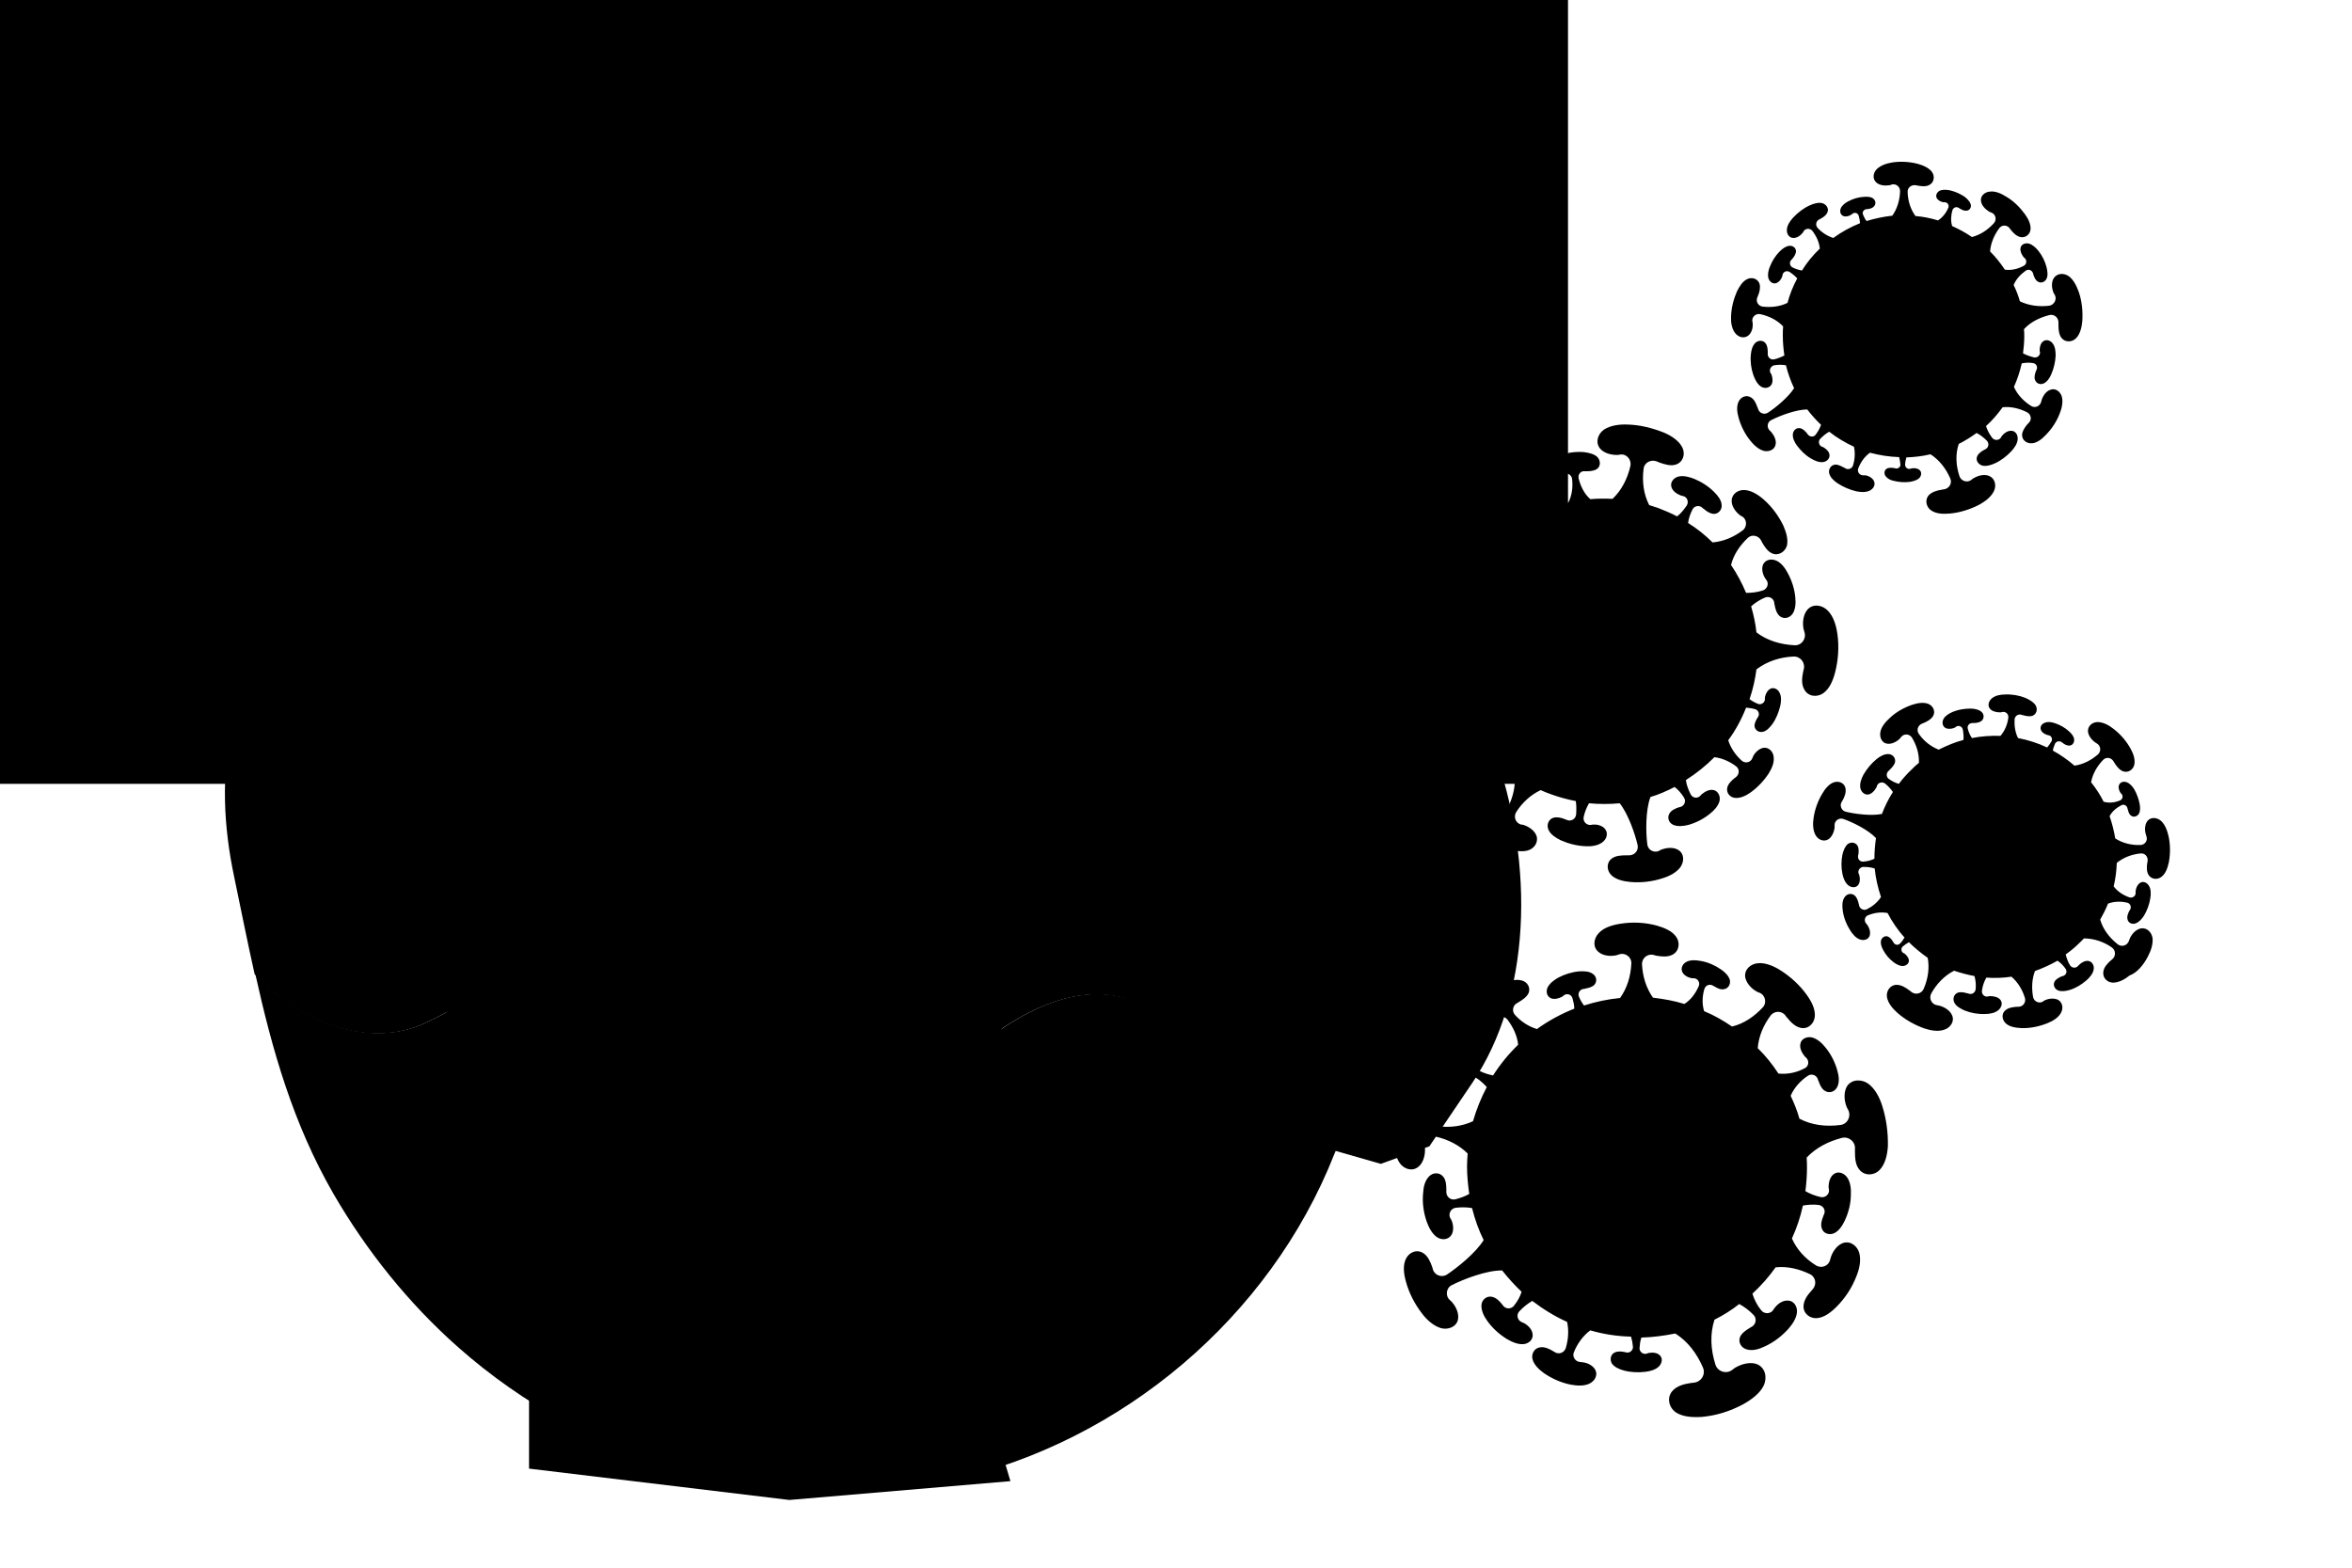 <?xml version="1.0" encoding="utf-8"?>
<!-- Generator: Adobe Illustrator 19.0.0, SVG Export Plug-In . SVG Version: 6.00 Build 0)  -->
<svg version="1.1" id="Layer_1" xmlns="http://www.w3.org/2000/svg" xmlns:xlink="http://www.w3.org/1999/xlink" x="0px" y="0px"
	 viewBox="69 147 750 500" style="enable-background:new 69 147 750 500;" xml:space="preserve">
 
<g id="BACKGROUND">
	<rect x="69" y="147" class="st0" width="500" height="250"/>
</g>
<g id="OBJECT">
	<g>
		<g>
			<g>
				<path class="st1" d="M428.3,465.4c-18.7-5.5-37.8,6.8-52.6,19.5s-30.8,27.4-50.3,27.4c-19.8,0.1-35.9-14.8-50.9-27.6
					c-15-12.8-34.4-25.2-53.2-19.3c-7,2.2-13.1,6.8-20,9.2c-14.3,4.9-30.6-0.2-42.6-9.5c-3-2.3-5.7-4.8-8.3-7.5
					c5.4,24.3,12,47.7,24.9,70.1c10.6,18.3,24,35,39.7,48.9c41.5,36.8,99.2,53.8,153,43.4s102.2-48.5,124.5-100.1
					c0.9-2.1,1.7-4.2,2.6-6.3c-12.8-5.8-24.7-13.7-34.9-23.6C450.3,480.7,441.3,469.3,428.3,465.4z"/>
				<path class="st2" d="M547.4,349.1c4.3-26.2-3.5-57.2-26.4-69.2c-21.5-11.2-49.1-2.4-70.4-14.2c-21.5-11.9-28.3-39.8-42.8-60.1
					c-18.4-25.9-51.9-39.4-82.4-33.2c-30.5,6.1-56.6,31.5-64.4,62.7c-3.5,14.2-3.4,29-5.4,43.5c-1.9,14.5-6.4,29.4-16.8,39.4
					c-17.9,17-46.2,13.5-68,24.6c-31,15.9-33.7,52.8-27.2,83.7c2.2,10.6,4.3,21.1,6.6,31.4c2.6,2.7,5.4,5.2,8.3,7.5
					c12,9.3,28.3,14.4,42.6,9.5c6.9-2.4,13-7,20-9.2c18.8-5.9,38.2,6.5,53.2,19.3s31.1,27.7,50.9,27.6c19.5-0.1,35.5-14.7,50.3-27.4
					s33.9-25,52.6-19.5c13,3.8,22,15.3,31.8,24.7c10.2,9.8,22.1,17.7,34.9,23.6c11.3-29,15.7-60.5,26.1-89.9
					C529.9,398.9,543.1,375.3,547.4,349.1z"/>
			</g>
			<path class="st2" d="M237.3,255.3c-1.1,11.9-6.9,23.3-16,31.1c-10.4,8.9-24,12.8-37.2,16.5c-7.2,2-14.3,4-21.5,6
				c-4,1.1-8.1,2.2-12.2,1.9c-7.2-0.5-13.5-5.4-17.6-11.4c-8.6-12.5-8.4-29.6-2.3-43.5c6.1-13.9,17.6-24.8,30.2-33.2
				c9.8-6.5,20.7-11.8,32.4-13.1c11.3-1.2,25.4,1.8,33.2,10.6C234.5,229.4,238.4,243.4,237.3,255.3z"/>
			<g>
				<g>
					<defs>
						<path id="SVGID_1_" d="M557.8,395.5l-12.9-35c1-3.7,1.8-7.5,2.4-11.3c4.3-26.2-3.5-57.2-26.4-69.2c-9.7-5.1-20.7-6-31.7-6.7
							l-5.9-16.5l-33,8.8c-21.3-12-28.1-39.7-42.5-59.9c-18.4-25.9-51.9-39.4-82.4-33.2c-30.5,6.1-56.6,31.5-64.4,62.7
							c-3.5,14.2-3.4,29-5.4,43.5c-0.5,3.7-1.2,7.5-2.1,11.2L232.7,213l-54.9-35.4l-8.7,55.4l46,97.4c-14.6,4.1-30.7,5.4-44.2,12.3
							c-31,15.9-33.7,52.8-27.2,83.7c7.5,35.6,13.1,69.6,31.5,101.4c10.6,18.3,24,35,39.7,48.9c41.5,36.8,99.2,53.8,153,43.4
							c45.6-8.8,87.3-37.6,112.5-77.5l27.3-14.7C555,502.3,576.4,445.9,557.8,395.5z"/>
					</defs>
					<clipPath id="SVGID_2_">
						<use xlink:href="#SVGID_1_"  style="overflow:visible;"/>
					</clipPath>
					<g class="st3">
						<g>
							<g>
								<g>
									<path class="st4" d="M247.7,545.3l-2.9,4.9c-4.6,7.6-7.1,16.4-7.1,25.3v39.9l83,10l70.5-6l-17.5-59L247.7,545.3z"/>
									<path class="st5" d="M263.5,577.2l25.1,4.7c18.9,3.6,38.3,3.1,57-1.3l16.9-3.9c5.6-1.3,10.3-4.8,13.2-9.6l-2-6.8l-126-15
										l-2.9,4.9c-1.6,2.6-2.9,5.4-4,8.2l0.4,0.8C245.1,568.6,253.5,575.3,263.5,577.2z"/>
								</g>
								<g>
									<path class="st5" d="M322.5,620.9c-3.1-3.4-7-7.1-11.6-10.5c-4.6-3.4-9.8-6.6-15.3-9.2c-5.5-2.6-11.2-4.8-16.7-6.2
										c-5.5-1.5-10.8-2.3-15.4-2.6c8.6,3.4,19.6,7.6,30.2,12.8C304.3,610.3,314.5,616.2,322.5,620.9z"/>
								</g>
								<g>
									<path class="st5" d="M368,589.7c-3.5,0.4-7.5,1.3-11.7,2.9c-4.1,1.5-8.3,3.6-12.2,6.2c-3.9,2.6-7.5,5.6-10.5,8.8
										c-3,3.2-5.4,6.5-7.2,9.6c5.2-4.8,12-10.7,19.5-15.6C353.4,596.6,361.5,592.6,368,589.7z"/>
								</g>
							</g>
							<g>
								<path class="st6" d="M325.5,370.7l44.3,6.5l56.7,20.9l-3.8,49.4l-23.3-5.7l-20.1,59.5c-3.6,10.6-3.1,22.2,1.3,32.5l0,0
									c3.7,8.6,3,18.4-1.9,26.3l-2.3,3.8c-1.9,3.2-5.1,5.4-8.8,6c-21.7,3.9-63.4,8-103.2-2.2c-9.8-2.5-18.2-8.9-23.1-17.8l0,0
									c-4.5-8.1-5.7-17.6-3.5-26.6c4.5-17.9,12.7-48.5,20.6-66.2L224.5,439l24.1-37.6c8-12.5,20.8-21.1,35.5-23.6L325.5,370.7"/>
								<path class="st4" d="M422.8,447.5l3.8-49.4l-56.7-20.9l-44.2-6.5c9.5,34.4,23.9,67.4,42.7,97.7c4.5,7.3,9.4,14.6,15.1,21.1
									l16.1-47.6L422.8,447.5z"/>
								<path class="st4" d="M284.5,481.3c-1.7,2.1-2.7,4.7-2.7,7.5c0,6.6,5.4,12,12,12c6.6,0,12-5.4,12-12
									c0-6.2-4.8-11.3-10.9-11.9l-9-33.6l-38.3,8l10.9,5.8c-7.9,17.6-16.1,48.2-20.6,66.2l0,0l39-54.9L284.5,481.3z"/>
								<g>
									<path class="st4" d="M355.6,409.2c-4,0.7-8.6,0.9-13.2-0.1c-4.6-0.9-9.3-2.8-13.2-5.8c-3.9-3-7-6.9-9-11.2
										c-2.1-4.2-3.2-8.7-3.5-12.7c-0.9,3.9-0.8,8.9,0.9,13.8c1.7,4.9,4.9,9.7,9.4,13.1s10,5.3,15.1,5.6
										C347.2,412.4,352,411.2,355.6,409.2z"/>
								</g>
								<g>
									<path class="st4" d="M388.2,458c-5.7-0.4-12.2-1-19-2s-13.9-2.5-20.8-4.5s-13.7-4.5-20-7.3c-6.3-2.7-12-5.7-17.1-8.4
										c3.9,4.2,9.1,8.4,15.2,12.1s13.1,6.8,20.4,8.9s14.9,3.2,22,3.4C376,460.3,382.7,459.4,388.2,458z"/>
								</g>
								<g>
									<path class="st4" d="M374.5,484c-6.4,3.5-13.9,7.2-22.1,10.7s-17.1,6.6-26.2,9.2c-9.1,2.5-18.4,4.4-27.2,5.7
										c-8.8,1.3-17.2,1.9-24.5,2.3c7.3,0.8,15.7,1,24.8,0.3c9-0.7,18.5-2.4,27.8-4.9c9.3-2.6,18.3-6.1,26.4-10.2
										C361.5,493,368.7,488.5,374.5,484z"/>
								</g>
								<g>
									<path class="st4" d="M349.8,491.7c-7.4,0.3-16.8,0.8-26.2,0.5c-9.4-0.3-18.8-1.3-26.2-2c6.7,3,16.3,5.3,26,5.6
										C333.2,496,342.9,494.3,349.8,491.7z"/>
								</g>
							</g>
						</g>
						<g>
							<g>
								<polygon class="st7" points="258.5,457.2 228.6,441.2 207.2,476.9 								"/>
								<polygon class="st5" points="228.6,441.2 258.5,457.2 234.5,466.4 226.3,445 								"/>
							</g>
							<g>
								<g>
									<path class="st8" d="M264.9,436.9l-1.9-11.7l0,0l-52.9,48.2c-9.5,8.6-9.5,23.5-0.1,32.2l0,0c9.8,9,25.3,7.3,32.8-3.7
										l30.6-44.4l-0.5-0.8C268.8,450.9,266.1,444.1,264.9,436.9z"/>
									<path class="st7" d="M264.6,423.8l-1.6,1.5l0,0l1.9,11.7c1.2,7.2,3.9,14,8.1,20l0.5,0.8l8.3-12L264.6,423.8z"/>
								</g>
								<g>
									<g>
										<path class="st9" d="M285.8,443.3l1.4,2.4c2.7-3.7,8.3-6.5,11-7.2l0,0c-3.3,0.3-5.2,0.5-8.2,1.8
											C288.4,441.1,287,442.1,285.8,443.3z"/>
										<path class="st10" d="M283.8,439.7l2,3.6c1.2-1.3,2.6-2.3,4.2-3c3-1.3,4.9-1.6,8.2-1.8l-2.5-6.9
											C287.8,434,284.5,438.5,283.8,439.7z"/>
										<path class="st10" d="M287.2,445.8l4,7.2c1.2-1.2,2.6-2.2,4.2-2.9c1.8-0.7,4.6-1.5,6.5-1.7l-3.7-9.9
											C295.4,439.2,289.9,442.1,287.2,445.8z"/>
										<path class="st9" d="M291.2,453l1.3,2.4c2.1-3,5.9-5.7,9.3-6.9l0,0c-1.9,0.2-4.7,1-6.5,1.7
											C293.8,450.8,292.4,451.7,291.2,453z"/>
										<path class="st9" d="M283.8,439.7c0.8-1.2,4-5.8,11.8-8c-5.9,0.1-11.5,2.8-15.3,7.4l-0.4,0.5l4,6.7c0.4-1.1,1.1-2,1.9-2.9
											L283.8,439.7z"/>
										<path class="st9" d="M285.8,443.3c-0.8,0.9-1.5,1.8-1.9,2.9l1.7,2.9c0.2-1.2,0.8-2.3,1.5-3.4L285.8,443.3z"/>
										<path class="st9" d="M291.1,458.3l5.1,8.6l2-1.5l-5.6-10.1C291.8,456.3,291.3,457.3,291.1,458.3z"/>
										<path class="st10" d="M301.9,448.5c-3.4,1.2-7.2,3.9-9.3,6.9l5.6,10.1l7.8-5.9L301.9,448.5z"/>
										<path class="st9" d="M291.2,453c-0.7,0.8-1.3,1.7-1.8,2.6l1.6,2.8c0.3-1,0.8-2,1.5-3L291.2,453z"/>
										<path class="st9" d="M287.2,445.8c-0.8,1.1-1.4,2.2-1.5,3.4l3.8,6.5c0.4-1,1-1.8,1.8-2.6L287.2,445.8z"/>
									</g>
									<g>
										<g>
											<path class="st10" d="M307.4,476.9c-7,0-12.6-5.7-12.6-12.6c0-0.1,0-0.1,0-0.2c-1.1,1.9-1.8,4.1-1.8,6.5
												c0,7,5.7,12.6,12.6,12.6c6.9,0,12.5-5.6,12.6-12.5C316,474.4,312,476.9,307.4,476.9z"/>
											<path class="st11" d="M307.4,476.9c4.6,0,8.6-2.5,10.8-6.2c0-0.1,0-0.1,0-0.2c0-7-5.7-12.6-12.6-12.6
												c-4.6,0-8.6,2.5-10.8,6.2c0,0.1,0,0.1,0,0.2C294.8,471.2,300.4,476.9,307.4,476.9z"/>
										</g>
										
											<ellipse transform="matrix(0.164 -0.987 0.987 0.164 -201.18 690.309)" class="st0" cx="306.5" cy="463.8" rx="3.5" ry="6.5"/>
									</g>
									<g>
										<polygon class="st12" points="186.1,194.5 270.1,388.9 280.4,385 216,225.7 										"/>
										<polygon class="st9" points="186.1,194.5 185.8,194.2 182.4,235.3 259.4,393 270.1,388.9 										"/>
										<polygon class="st0" points="185.8,194.2 177.9,236.1 259.4,393 182.4,235.3 										"/>
										<polygon class="st10" points="216,225.7 280.4,385 218.5,224.3 186,194.4 186.1,194.5 										"/>
									</g>
									<g>
										<path class="st9" d="M286.7,358.8l-4.4,6.8c0.1,8-4,16.2-10.5,21.4c-6.4,5.1-15.3,7.5-23.9,6.4c-2.8-0.4-5.6-1.1-8.4-2.1
											l2.2-3.3l-11.9-10l-9,5.2l-4.4,6.8c8.2,8.5,18.8,13.9,29.9,15.3c1.9,0.2,3.8,0.4,5.7,0.4c9.9,0,19.6-3.3,27.2-9.3
											c9.6-7.6,19.6-25.9,19.4-37.7L286.7,358.8z"/>
										<g>
											<path class="st10" d="M256.4,398.9c-1.9,0-3.8-0.1-5.7-0.4c-11.1-1.4-21.8-6.8-29.9-15.3l8.7-8.3
												c6.3,6.5,14.3,10.7,22.8,11.7c8.6,1.1,17.5-1.3,23.9-6.4c6.6-5.2,10.6-13.4,10.5-21.4l12-0.1
												c0.1,11.8-5.5,23.4-15.1,30.9C276,395.6,266.3,398.9,256.4,398.9z"/>
										</g>
									</g>
									<g>
										<path class="st7" d="M291.6,393.7L291.6,393.7c3-1.7,6.7-0.4,8,2.7l4.1,9.9c1.1,2.6-0.1,5.7-2.7,6.9l0,0
											c-2.6,1.2-5.7,0.1-7-2.5l-4.7-9.6C288,398.4,289,395.2,291.6,393.7z"/>
										<g>
											<path class="st8" d="M259.3,399.9l10.5-8.4c3.3-2.7,7.9-3,11.5-0.8l6.2,3.7c1.9,1.2,3.4,2.9,4.2,5l10.9,28.6
												c0.7,2,0.4,4.2-0.9,5.8l-3.5,4.7l-2.5-6.9l0,0c-5.9,0.1-11.5,2.8-15.3,7.4l-0.4,0.5l4,6.7l-7.1-1.6
												c-4.4-0.9-7.9-4-9.5-8.1L257,408.9C255.6,405.7,256.6,402,259.3,399.9z"/>
											<path class="st7" d="M301.3,424.7l-12.5-3.5c-1.8-0.5-3.8,0-5.2,1.4l-6.8,6.7l5-7.6c2.1-3.2,6.3-4.2,9.6-2.4L301.3,424.7
												z"/>
											<path class="st7" d="M298.7,417.7l-12.7-6.2c-2.7-1.3-5.9-0.5-7.6,2l-4.6,6.7l3.2-7.4c1.8-4.1,7-5.6,10.7-2.9
												L298.7,417.7z"/>
											<path class="st7" d="M294.3,406.3l-9.7-6.1c-2.7-1.7-6.2-1.1-8.2,1.3l-4.7,5.7l3.9-7.3c1.7-3.2,5.9-4,8.7-1.7
												L294.3,406.3z"/>
										</g>
									</g>
								</g>
							</g>
						</g>
						<g>
							<g>
								<path class="st5" d="M344,376.8c4.7,3.7,10.6,5.7,16.5,5.6c2.8,0,5.6-0.6,8.2-1.5l3.9-13.9l-39.5-8.6l-0.7,1.2
									C335,366.1,338.5,372.4,344,376.8z"/>
								<path class="st8" d="M360.5,382.4c-5.9,0.1-11.9-1.9-16.5-5.6c-5.5-4.3-9-10.7-11.6-17.3l-6.9,11.1
									c-3.4,5.5-3.9,12.4-1.1,18.3l0,0c4.2,9.1,13.8,14.8,23.7,13.5c9.4-1.2,16.9-7.8,19.3-16.6l1.4-5
									C366.1,381.8,363.3,382.3,360.5,382.4z"/>
							</g>
							<g>
								<path class="st13" d="M319,348.6l-18-37.8c-3.7-7.8,0-17,8-20.2c16.4-6.4,31-21.3,43.3-33.7c1.4-1.4,2.9-2.9,4.7-3.9
									c1.8-0.9,4.1-1.2,5.9-0.2c2,1.2,2.9,3.8,2.6,6.1c-0.3,2.3-1.4,4.5-2.5,6.5c2.4-0.9,5.5-2.4,7.4-4.1c2.5-2.1,5-4.2,8.4-4.7
									c1.4-0.2,2.8,0,4,0.7c3.9,2.1,3.6,7.1,2.4,10.9c-2.4,7.5-7.5,14.2-14.1,18.5l-37.7,10l3,19.3l-9.4,9.8l-0.3,22.8L319,348.6
									L319,348.6z"/>
								<path class="st8" d="M393.5,330.3l-6.3-25.1c-2.2-9.6-8.1-17.3-15.8-22.2c-14.7,0.7-29.3,4.7-42.3,11.6
									c1.7,5.2,3.2,10.8,2.4,16.2c-0.8,5-3.8,9.6-8,12.3l-0.5,19.1l1,4.2c4.4,19.2,23.6,31.2,42.8,26.7l0,0
									C386,368.7,398,349.5,393.5,330.3z"/>
								<g>
									<g>
										<path class="st14" d="M347.5,369.5c-9.7-1-18.8-5.4-25.6-12.3l2.1-2.1c6.4,6.4,14.9,10.4,23.8,11.4L347.5,369.5z"/>
									</g>
									<g>
										<g>
											<path class="st14" d="M336.8,347.9c-6.7-3-13.8-3.5-22.4-3.9l0.1-3c7,0.3,15.7,0.6,23.5,4.1L336.8,347.9z"/>
										</g>
										<g>
											<path class="st0" d="M344.4,362.9c-2-5.5-3.7-11.4-5-16.8c6.2-2,11.2-6.7,14.7-10.1c4-3.8,8.9-8.4,14.3-9.1
												c0.5-0.1,1-0.1,1.5-0.1c2.7,0,5.6,0.8,8.6,1.6l1.2,0.3c2.8,0.7,6.1,1.5,9.4,1.5c0.5,0,0.9,0,1.4,0c1.3-0.1,2.6-0.4,3.9-1
												l-0.8-3.7c-4.1,1.3-8.6,0.4-12.8-0.7c-4.2-1.1-8.5-2.5-12.8-2c-6.6,0.8-11.8,5.6-16.6,10.1c-4.8,4.5-10.1,9.3-16.7,9.9
												c1.4,6.9,3.6,14.5,6,21.3c2.9,8,11,12.6,19.2,11.2C350.9,373.1,346,367.4,344.4,362.9z"/>
											<path class="st15" d="M394.4,329.3c-1.3,0.5-2.6,0.9-3.9,1c-0.5,0-0.9,0-1.4,0c-3.3,0-6.6-0.8-9.4-1.5l-1.2-0.3
												c-3-0.8-5.9-1.6-8.6-1.6c-0.5,0-1,0-1.5,0.1c-5.4,0.6-10.4,5.3-14.3,9.1c-3.5,3.3-8.5,8-14.7,10.1c1.3,5.5,3,11.3,5,16.8
												c1.6,4.5,6.5,10.2,15.4,12.6c0.8-0.1,1.5-0.3,2.3-0.5l12.3-3.8c15.5-4.8,24.7-20.8,21.2-36.6L394.4,329.3z"/>
										</g>
									</g>
								</g>
								<g>
									<path class="st13" d="M343.2,306.7c-4.1,1.5-7,5-8.1,9l20.2-7.6C351.8,305.9,347.4,305.2,343.2,306.7z"/>
								</g>
								<g>
									<path class="st13" d="M379.5,300.3c3.4,0.1,6.4,2.4,8.3,5.9l-16.9-0.5C373,302.3,376.1,300.2,379.5,300.3z"/>
								</g>
								<circle class="st5" cx="351.2" cy="321.4" r="3"/>
								
									<ellipse transform="matrix(-4.627253e-002 -0.999 0.999 -4.627253e-002 83.979 710.765)" class="st5" cx="381.3" cy="315.3" rx="3" ry="2.5"/>
								<g>
									<circle class="st8" cx="315.1" cy="351.4" r="12"/>
									<circle class="st7" cx="315.1" cy="351.4" r="6.9"/>
								</g>
								<path class="st16" d="M303.1,312.2c-3.1-8.5,1.5-17.7,9.9-20.7c5.3-1.9,10.4-4.7,15-8.1c9.1-6.8,16.5-15.5,23.8-24.3
									c1.9-2.3,3.8-4.6,6.2-6.2c0.2-0.2,0.5-0.3,0.8-0.4c-0.6,0.1-1.1,0.4-1.6,0.6c-1.8,0.9-3.3,2.4-4.7,3.9
									c-12.3,12.3-26.9,27.2-43.3,33.7c-8,3.2-11.7,12.4-8,20.2l6.1,12.9l0,0L303.1,312.2z"/>
							</g>
						</g>
						<g>
							<g>
								<path class="st17" d="M390.7,380.3l-9.4-0.8c-3.7-0.3-7,2.1-7.9,5.8l-4.7,20.4l2.8,0.3c6,0.7,11.5-3.4,12.6-9.4l1-5.4
									L390.7,380.3z"/>
								<g>
									<path class="st7" d="M382.3,398.3l-3-6.1c-1.1-2.3-0.6-5.1,1.4-6.7l8.6-7.1c3.3-2.7,7.6-3.8,11.7-2.9l18.5,4l11.1,34.9
										l-18,16.2c-1.7,1.5-3.9,2.4-6.2,2.3l-6.2-0.2c-2.8-0.1-5.2-1.8-6.3-4.3l-1.6-3.9l-1.3-0.3c-2.6-0.5-4.6-2.7-4.9-5.3
										l-0.8-6.4l0,0c-2.3-0.2-4.3-1.6-5.1-3.8l-1.1-2.8c-1-2.6-0.1-5.5,2.2-7L382.3,398.3z"/>
									<path class="st17" d="M382.3,398.3l16.9-13.4l-5.5,2.5c-4.3,2-8,5.2-10.5,9.3L382.3,398.3z"/>
									<path class="st17" d="M385.2,412.6l23.7-5.4l-5.4,2.7c-4.7,2.4-10,3.4-15.2,3L385.2,412.6z"/>
									<path class="st17" d="M392.2,424.5h16.7l-2.8,0.8c-4.5,1.3-9.3,1-13.6-0.7L392.2,424.5z"/>
								</g>
							</g>
							<g>
								<g>
									<path class="st18" d="M411.7,433.1c14.3,39.2,42.8,69.4,73.9,78.3l23.7,6.8l15.5-5.6l-4.1-11.3l2.4-3.5
										c18.1-26.9,20.5-68.4,6.3-107.5l-33.9-93.1L377.8,340L411.7,433.1z"/>
									<path class="st19" d="M461.1,273.3l-20.6,7.5l-15.5,5.6l-36.1,13.2c6.5,17.7,1.5,35.8-11,40.4l117.7-42.8
										C483,301.7,467.6,291.1,461.1,273.3z"/>
								</g>
								<path class="st20" d="M476.6,267.7L404.3,294c6.5,17.7,1.5,35.8-11,40.4l33.9,93.1c14.3,39.2,42.8,69.4,73.9,78.3l23.7,6.8
									l13.8-20.4c18.1-26.9,20.5-68.4,6.3-107.5L511,291.5C498.5,296.1,483.1,285.4,476.6,267.7z"/>
								<g>
									<path class="st19" d="M527.8,390.8L497,306.3c-12.4-0.6-24.7-8.8-32.6-22l-46.5,16.9c2.4,15.2-1.7,29.4-10.8,37.8
										l30.8,84.5c12.9,35.4,39,63.4,66.4,71.3l11.7,3.4l6.8-10.1C538.7,464.4,540.7,426.3,527.8,390.8z"/>
									<g>
										<path class="st18" d="M470.8,281.9l-6.4,2.3c7.9,13.2,20.2,21.4,32.6,22l6.4-2.3C491,303.3,478.8,295.1,470.8,281.9z"/>
										<path class="st18" d="M527.8,390.8c12.9,35.4,10.9,73.6-5,97.3l-6.8,10.1l4.1,1.2l9.1-13.6c15.9-23.7,17.9-61.9,5-97.3
											L503.4,304l-6.4,2.3L527.8,390.8z"/>
									</g>
								</g>
								<g>
									<polygon class="st14" points="502.5,363.8 484.2,370.5 475.2,345.9 453.8,353.7 462.8,378.3 444.4,385 452.2,406.4 
										470.6,399.7 479.5,424.3 500.9,416.5 492,391.9 510.3,385.2 									"/>
									<polygon class="st0" points="508.5,361.6 490.1,368.3 481.2,343.7 459.8,351.5 468.7,376.1 450.4,382.8 458.2,404.2 
										476.5,397.5 485.5,422.1 506.9,414.3 497.9,389.7 516.3,383 									"/>
								</g>
							</g>
						</g>
					</g>
				</g>
			</g>
		</g>
		<g>
			<path class="st21" d="M669.2,499.7c-0.9-2.8-2.3-5.5-4.5-7.1c-2.2-1.5-5.2-1.4-6.7,0.8c-1.1,1.8-1,4.4-0.2,6.5
				c0.1,0.3,0.3,0.7,0.5,1c1.1,2-0.1,4.6-2.4,4.9c-4.6,0.6-9.1,0.1-13.1-2c-0.7-2.5-1.7-5-2.8-7.3c1.1-2.6,3.1-4.8,5.5-6.4
				c1.2-0.8,2.8-0.2,3.2,1.2c0,0.2,0.1,0.3,0.2,0.5c0.4,1.2,1,2.5,2,3.1c1.5,1,3.3,0.2,4-1.3s0.5-3.4,0-5.1c-0.7-2.6-2-5.2-3.7-7.3
				c-1.2-1.5-2.6-2.8-4.3-3.3c-1.6-0.4-3.5,0.3-3.8,2c-0.3,1.3,0.4,2.8,1.3,3.9c0.2,0.2,0.3,0.4,0.5,0.5c1.1,1,0.9,2.8-0.4,3.4
				c-2.6,1.4-5.5,2-8.4,1.7c-1.9-2.9-4.1-5.7-6.6-8.1c0.3-3.8,1.8-7.3,4.1-10.4c1.2-1.6,3.7-1.6,4.8,0.1c0.1,0.2,0.3,0.4,0.5,0.6
				c1.1,1.4,2.5,2.8,4.2,3.2c2.4,0.6,4.4-1.3,4.6-3.6c0.2-2.3-1-4.7-2.5-6.8c-2.2-3.1-5.1-5.8-8.4-7.9c-2.2-1.4-4.8-2.5-7.2-2.3
				s-4.4,2-4.1,4.4c0.3,1.8,1.8,3.6,3.6,4.6c0.3,0.2,0.6,0.3,0.9,0.4c1.9,0.7,2.5,3.2,1.1,4.7c-2.7,2.9-6,5.2-9.8,6.1
				c-2.8-1.9-5.7-3.6-8.9-4.9c-0.7-2.3-0.6-4.8,0.1-7.1c0.4-1.2,1.7-1.7,2.8-1c0.1,0.1,0.3,0.2,0.4,0.2c0.9,0.6,2,1.1,3,0.9
				c1.5-0.2,2.2-1.7,1.9-3c-0.4-1.3-1.5-2.4-2.8-3.3c-1.9-1.3-4.1-2.3-6.4-2.7c-1.6-0.3-3.2-0.4-4.5,0.2s-2.1,2.1-1.4,3.4
				c0.5,1,1.8,1.7,3,1.9c0.2,0,0.4,0,0.6,0c1.2,0,2.1,1.3,1.6,2.5c-1,2.3-2.5,4.4-4.6,5.7c-3.2-1-6.6-1.6-10-2
				c-2.2-3.1-3.3-6.8-3.5-10.6c-0.1-2,1.8-3.6,3.8-3c0.2,0.1,0.5,0.1,0.7,0.2c1.7,0.3,3.7,0.5,5.2-0.3c2.2-1.1,2.5-3.9,1.2-5.7
				c-1.3-1.9-3.8-2.9-6.2-3.6c-3.7-1-7.7-1.2-11.5-0.6c-2.6,0.4-5.3,1.2-6.9,2.9c-1.7,1.7-2.1,4.4-0.3,6c1.4,1.3,3.7,1.6,5.7,1.2
				c0.3-0.1,0.7-0.2,1-0.3c1.9-0.7,4,0.8,3.9,2.9c-0.2,4-1.3,7.8-3.6,11c-4,0.4-7.8,1.2-11.5,2.4c-0.6-0.8-1.2-1.8-1.6-2.8
				c-0.5-1.1,0.3-2.4,1.5-2.5c0.2,0,0.3,0,0.5-0.1c1.1-0.2,2.2-0.5,2.9-1.2c1-1.1,0.7-2.7-0.5-3.5c-1.1-0.8-2.7-0.9-4.3-0.8
				c-2.3,0.2-4.6,0.9-6.7,2c-1.4,0.8-2.7,1.8-3.4,3.1c-0.6,1.3-0.3,2.9,1.1,3.5c1,0.4,2.4,0.1,3.5-0.5c0.2-0.1,0.3-0.2,0.5-0.4
				c1-0.8,2.4-0.4,2.8,0.8c0.3,1.1,0.6,2.2,0.6,3.4c-4.3,1.7-8.3,3.9-11.9,6.5c-2.7-0.8-5.1-2.4-7-4.5c-1.1-1.2-0.7-3.1,0.7-3.8
				c0.2-0.1,0.4-0.2,0.5-0.3c1.2-0.7,2.5-1.6,3.1-2.8c0.8-1.8-0.4-3.7-2.2-4.1c-1.8-0.5-3.8,0.1-5.7,1c-2.8,1.3-5.3,3.2-7.4,5.5
				c-1.4,1.6-2.6,3.4-2.8,5.3c-0.2,1.9,1,3.8,2.9,3.8c1.5,0.1,3.1-0.9,4.1-2.2c0.2-0.2,0.3-0.4,0.5-0.7c0.8-1.4,2.9-1.5,3.9-0.2
				c1.8,2.4,3.1,5.1,3.4,8c-3,2.9-5.7,6.2-8,9.8c-1.4-0.3-2.8-0.7-4.2-1.4c-1.3-0.6-1.5-2.3-0.5-3.3c0.1-0.1,0.2-0.3,0.4-0.4
				c0.8-0.9,1.6-2,1.7-3.2c0.1-1.7-1.4-2.9-3-2.7c-1.6,0.1-3.1,1.2-4.3,2.5c-1.9,1.9-3.4,4.2-4.4,6.7c-0.7,1.7-1.1,3.6-0.7,5.2
				s1.9,2.8,3.5,2.3c1.2-0.4,2.2-1.7,2.7-3c0.1-0.2,0.1-0.5,0.2-0.7c0.3-1.4,1.9-2.1,3.1-1.3c1.3,0.8,2.5,1.9,3.5,3
				c-1.8,3.4-3.3,7.1-4.4,10.9c-3.4,1.6-7.3,2.1-11.1,1.6c-2-0.2-3.2-2.4-2.3-4.2c0.1-0.2,0.2-0.5,0.3-0.7c0.6-1.7,1.2-3.5,0.7-5.2
				c-0.7-2.4-3.4-3.2-5.4-2.2c-2.1,1-3.5,3.2-4.6,5.5c-1.6,3.5-2.5,7.3-2.6,11.2c-0.1,2.6,0.3,5.4,1.6,7.3c1.4,2,4,2.8,5.9,1.3
				c1.5-1.1,2.2-3.4,2.2-5.4c0-0.3,0-0.7-0.1-1c-0.4-2,1.5-3.8,3.5-3.3c3.9,0.9,7.5,2.7,10.2,5.4c-0.1,1.4-0.2,2.7-0.2,4.1
				c0,3,0.3,5.9,0.7,8.8c-1.4,0.8-2.9,1.3-4.4,1.7c-1.6,0.4-3-0.9-2.9-2.5c0-0.2,0-0.4,0-0.6c0-1.4-0.1-2.9-0.9-4
				c-1.2-1.6-3.4-1.5-4.6-0.2c-1.3,1.3-1.8,3.3-1.9,5.3c-0.3,3,0.1,6.1,1.1,9c0.7,2,1.7,3.9,3.2,5c1.5,1.1,3.7,1,4.7-0.6
				c0.8-1.2,0.7-3.1,0.1-4.6c-0.1-0.2-0.2-0.5-0.4-0.7c-0.8-1.4,0.1-3.2,1.7-3.4c1.7-0.2,3.5-0.2,5.2,0.1c0.9,3.6,2.1,7,3.7,10.2
				c-2.5,4.1-8.4,8.8-11.7,11c-1.7,1.1-4,0.2-4.5-1.7c-0.1-0.2-0.1-0.5-0.2-0.7c-0.6-1.7-1.4-3.5-2.8-4.4c-2.1-1.4-4.6-0.3-5.6,1.8
				s-0.7,4.7,0,7.2c1,3.7,2.8,7.2,5.2,10.3c1.6,2.1,3.7,3.9,6,4.6c2.3,0.6,4.9-0.4,5.4-2.7c0.4-1.8-0.5-4-1.8-5.5
				c-0.2-0.3-0.5-0.5-0.7-0.7c-1.6-1.3-1.3-3.9,0.5-4.8c3.7-1.9,11.2-4.8,16.1-4.7c1.9,2.4,4,4.7,6.2,6.8c-0.5,1.6-1.3,3-2.4,4.4
				c-0.9,1.2-2.7,1.2-3.6-0.1c-0.1-0.2-0.2-0.3-0.3-0.4c-0.8-1-1.8-2-3.1-2.3c-1.8-0.4-3.3,1-3.4,2.6c-0.1,1.7,0.7,3.5,1.8,5
				c1.6,2.3,3.8,4.3,6.2,5.8c1.7,1,3.5,1.8,5.3,1.7s3.3-1.5,3-3.3c-0.2-1.4-1.3-2.6-2.7-3.4c-0.2-0.1-0.4-0.2-0.7-0.3
				c-1.4-0.5-1.9-2.4-0.8-3.5c1.2-1.3,2.6-2.4,4.1-3.3c3.4,2.6,7.1,4.9,11.1,6.7c0.6,2.7,0.4,5.6-0.4,8.3c-0.5,1.6-2.3,2.2-3.6,1.3
				c-0.2-0.1-0.3-0.2-0.5-0.3c-1.2-0.7-2.6-1.4-4-1.2c-2,0.2-3,2.2-2.5,3.9c0.5,1.7,2,3.2,3.7,4.4c2.5,1.7,5.4,3,8.4,3.6
				c2.1,0.4,4.3,0.5,6-0.3c1.7-0.8,2.8-2.7,1.9-4.4c-0.7-1.3-2.3-2.2-3.9-2.4c-0.3,0-0.5-0.1-0.8-0.1c-1.6,0-2.8-1.7-2.1-3.2
				c1.1-2.7,2.9-5.2,5.2-6.9c4.1,1.2,8.5,1.9,13,2c0.3,1,0.5,2.1,0.6,3.2c0.1,1.2-1.1,2.2-2.3,1.8c-0.1,0-0.3-0.1-0.4-0.1
				c-1.1-0.2-2.2-0.3-3.2,0.2c-1.3,0.7-1.5,2.3-0.8,3.5c0.8,1.1,2.3,1.8,3.8,2.2c2.2,0.6,4.6,0.7,7,0.4c1.6-0.2,3.2-0.7,4.2-1.7
				s1.3-2.7,0.2-3.6c-0.8-0.8-2.2-0.9-3.4-0.7c-0.2,0-0.4,0.1-0.6,0.2c-1.2,0.4-2.4-0.5-2.4-1.7c0.1-1.2,0.2-2.3,0.6-3.4
				c3.7-0.1,7.3-0.6,10.8-1.3c4,2.5,6.9,6.4,8.8,10.8c1,2.2-0.5,4.7-3,4.9c-0.3,0-0.6,0.1-0.9,0.1c-2.1,0.3-4.3,0.9-5.7,2.4
				c-2,2.1-1.3,5.3,0.9,6.9c2.2,1.5,5.4,1.7,8.4,1.5c4.5-0.4,9-1.8,13.1-4c2.7-1.5,5.4-3.5,6.6-6c1.2-2.6,0.5-5.7-2.1-6.8
				c-2-0.8-4.7-0.2-6.8,1c-0.3,0.2-0.7,0.4-1,0.7c-1.9,1.6-4.8,0.7-5.5-1.6c-1.5-4.7-1.8-9.7-0.3-14.3c2.8-1.4,5.5-3.1,7.9-5
				c1.7,0.9,3.2,2.1,4.6,3.5c1.1,1.2,0.7,3.1-0.7,3.8c-0.2,0.1-0.4,0.2-0.5,0.3c-1.2,0.7-2.5,1.6-3.1,2.8c-0.8,1.8,0.4,3.7,2.2,4.1
				c1.8,0.5,3.8-0.1,5.7-1c2.8-1.3,5.3-3.2,7.4-5.5c1.4-1.6,2.6-3.4,2.8-5.3c0.2-1.9-1-3.8-2.9-3.8c-1.5-0.1-3.1,0.9-4.1,2.2
				c-0.2,0.2-0.3,0.4-0.5,0.7c-0.8,1.4-2.9,1.5-3.9,0.2c-1.3-1.6-2.2-3.4-2.8-5.3c2.7-2.5,5.2-5.3,7.4-8.4c3.8-0.4,7.5,0.5,11,2.2
				c1.8,0.9,2.2,3.3,0.8,4.8c-0.2,0.2-0.3,0.4-0.5,0.6c-1.2,1.3-2.3,2.9-2.4,4.7c-0.1,2.5,2.1,4.1,4.3,3.9c2.3-0.2,4.4-1.8,6.2-3.6
				c2.7-2.7,4.9-6,6.3-9.6c1-2.4,1.6-5.1,1-7.5c-0.6-2.3-2.8-4-5.1-3.3c-1.8,0.6-3.2,2.4-3.9,4.3c-0.1,0.3-0.2,0.6-0.3,1
				c-0.4,2-2.7,3-4.5,1.9c-3.4-2.1-6.1-5-7.7-8.6c1.5-3.3,2.7-6.8,3.5-10.5c1.6-0.3,3.3-0.4,5-0.2c1.5,0.2,2.4,1.7,1.7,3.1
				c-0.1,0.2-0.2,0.3-0.2,0.5c-0.5,1.2-0.9,2.6-0.5,3.8c0.5,1.8,2.5,2.3,4,1.6c1.5-0.7,2.6-2.4,3.4-4.1c1.2-2.6,1.9-5.4,1.9-8.3
				c0.1-1.9-0.2-4-1.2-5.4s-2.9-2.1-4.3-1c-1.1,0.8-1.6,2.5-1.6,4c0,0.2,0,0.5,0.1,0.8c0.3,1.5-1.1,2.8-2.6,2.5
				c-1.7-0.4-3.4-1-4.9-1.9c0.3-2.4,0.5-4.9,0.5-7.4c0-1.1,0-2.2-0.1-3.3c3-3.2,7-5.2,11.3-6.3c2.2-0.5,4.3,1.3,4.1,3.5
				c0,0.3,0,0.6,0,0.8c0,2,0.1,4.2,1.3,5.7c1.6,2.2,4.7,2.1,6.5,0.3c1.8-1.8,2.5-4.7,2.7-7.6C671.1,508.2,670.5,503.8,669.2,499.7z"
				/>
			<g>
				<g>
					<path class="st22" d="M581.6,482.1c0.3,1.9-1.2,3.8-3.2,5.8c-1,1-2.2,2.1-3.5,3.1c-1.3,1.1-2.7,2.2-4.1,3.4
						c-1.4,1.2-2.8,2.4-4.1,3.4c-1.3,1.1-2.6,2-3.7,2.9c-2.3,1.6-4.5,2.8-6.3,2.1c-1.7-0.6-2.7-3.1-2-6.8c0.3-1.8,1.1-3.9,2.4-6
						c1.3-2.1,3-4.1,5.1-5.9c2.2-1.8,4.5-3.1,6.8-4c2.3-0.8,4.4-1.2,6.3-1.2C579,478.9,581.3,480.3,581.6,482.1z"/>
				</g>
				<g>
					<path class="st22" d="M556.1,536.1c-1.4,0.4-3.1-0.6-4.6-2.9s-2.7-5.9-2.8-9.9c-0.1-4.1,0.9-7.7,2.3-10
						c1.4-2.4,3.1-3.5,4.5-3.1s2.3,2.1,2.8,4.4c0.5,2.3,0.8,5.3,0.9,8.5c0.1,3.2,0,6.2-0.5,8.5C558.2,533.9,557.4,535.7,556.1,536.1
						z"/>
				</g>
				<g>
					<path class="st22" d="M596.3,557.9c0.2,1.3-1.1,2.7-3.4,3.6c-2.3,1-5.7,1.4-9.4,0.8s-6.8-2.1-8.7-3.7s-2.6-3.4-2.1-4.5
						c0.6-1.2,2.3-1.7,4.4-1.8c2.2-0.1,4.9,0.2,7.8,0.6c2.9,0.5,5.6,1.1,7.6,1.9C594.7,555.5,596.2,556.5,596.3,557.9z"/>
				</g>
				<g>
					
						<ellipse transform="matrix(-0.598 -0.802 0.802 -0.598 546.68 1326.068)" class="st22" cx="606.1" cy="525.9" rx="7.7" ry="19.4"/>
				</g>
				<g>
					<path class="st22" d="M583.2,504.4c1.5,0.7,2.2,2.8,2.4,5.6c0.2,2.8-0.1,6.3-0.8,10.1c-0.7,3.8-1.6,7.2-2.7,9.7
						c-1.1,2.6-2.5,4.3-4.2,4.4s-3.3-1.6-4.3-4.5c-1.1-2.9-1.4-7.2-0.6-11.7c0.8-4.5,2.6-8.4,4.7-10.8
						C579.5,504.7,581.7,503.7,583.2,504.4z"/>
				</g>
				<g>
					<path class="st22" d="M576.3,546.2c-0.4,0.6-1.4,0.9-2.8,0.4c-1.4-0.4-3.1-1.5-4.5-3.2c-1.4-1.7-2.1-3.6-2.2-5.1s0.3-2.4,1-2.7
						c0.7-0.2,1.6,0.3,2.5,1.1c0.9,0.8,1.9,1.9,2.9,3.2c1,1.3,1.9,2.5,2.5,3.5C576.3,544.6,576.7,545.5,576.3,546.2z"/>
				</g>
				<g>
					<path class="st22" d="M572.2,502c1,1,0,3.8-1.9,6.6c-1.9,2.8-4.2,4.8-5.5,4.2c-1.3-0.6-1-3.9,1.2-7.1
						C568.2,502.5,571.2,501,572.2,502z"/>
				</g>
				<g>
					<path class="st22" d="M611.3,493.8c-0.5,1.4-2.3,2-4.7,2.4c-2.4,0.3-5.3,0.3-8.5,0c-3.2-0.2-6.1-0.7-8.4-1.3
						c-2.3-0.7-3.9-1.6-4.3-3c-0.3-1.4,0.9-3,3.3-4.3c2.4-1.3,6.1-2.1,10.1-1.8c4,0.3,7.5,1.6,9.8,3.3
						C610.8,490.6,611.8,492.4,611.3,493.8z"/>
				</g>
				<g>
					<path class="st22" d="M608.7,479.5c-0.3,0.7-1.3,1-2.5,1.1c-1.3,0.1-2.8,0-4.5-0.2s-3.2-0.4-4.4-0.8s-2.1-0.9-2.3-1.6
						s0.5-1.6,1.8-2.3c1.3-0.7,3.3-1.1,5.5-0.8c2.2,0.2,4,1,5.2,2C608.6,477.9,609,478.9,608.7,479.5z"/>
				</g>
				<g>
					<path class="st22" d="M630.1,509.7c-1.3,0.1-2.6-1-3.8-2.6c-1.3-1.6-2.6-3.7-4-6s-2.7-4.4-3.5-6.3c-0.8-1.8-1.3-3.5-0.6-4.6
						s2.5-1.3,4.9-0.4c1.2,0.5,2.5,1.2,3.7,2.3c1.2,1.1,2.4,2.5,3.4,4.1s1.7,3.3,2.1,4.9c0.4,1.6,0.5,3.1,0.4,4.4
						C632.4,508,631.4,509.6,630.1,509.7z"/>
				</g>
				<g>
					<path class="st22" d="M622.8,543.5c-0.7-0.8-0.5-2.1,0-3.7s1.3-3.4,2.1-5.3c0.9-2,1.7-3.8,2.5-5.2c0.8-1.4,1.7-2.4,2.8-2.4
						c1,0,2,1.1,2.4,3.1s0.2,4.8-1,7.5c-1.2,2.8-3.2,4.8-5,5.8C624.9,544.3,623.5,544.3,622.8,543.5z"/>
				</g>
				<g>
					<path class="st22" d="M614.6,549.9c0.6,0.5,0.6,1.6-0.1,2.9c-0.6,1.3-2,2.8-3.8,3.9c-1.8,1.1-3.8,1.6-5.2,1.6
						c-1.5,0-2.4-0.5-2.6-1.2c-0.2-0.7,0.4-1.6,1.3-2.5c0.9-0.9,2.2-1.8,3.7-2.7c1.5-0.9,2.9-1.6,4-2.1
						C613,549.5,614,549.4,614.6,549.9z"/>
				</g>
				<g>
					<path class="st22" d="M614.5,506.6c0.2,2.4-4.7,4.8-10.9,4.8c-6.3,0-11.2-2.3-11-4.7c0.2-2.4,5.1-3.9,10.9-4
						C609.3,502.8,614.2,504.3,614.5,506.6z"/>
				</g>
				<g>
					<path class="st22" d="M612.3,540.1c0.8,0.8,0.6,2.5-0.7,4.3c-1.3,1.8-3.8,3.8-6.9,4.9c-3.2,1.1-6.3,1.1-8.5,0.5
						s-3.4-1.8-3.3-2.9c0.1-1.2,1.3-2.1,2.9-3c1.7-0.9,3.8-1.7,6.1-2.5c2.3-0.8,4.5-1.5,6.3-1.9C610,539.2,611.5,539.2,612.3,540.1z
						"/>
				</g>
				<g>
					<path class="st22" d="M567.1,554.1c-0.6,0.8-1.9,1-3.7,0.5c-1.7-0.5-3.8-1.8-5.5-3.6c-1.8-1.9-2.9-4-3.4-5.7
						c-0.4-1.7-0.2-3.1,0.7-3.6c0.9-0.6,2.1-0.2,3.5,0.6s3,2.1,4.5,3.7s2.7,3.2,3.5,4.7C567.4,551.9,567.7,553.2,567.1,554.1z"/>
				</g>
			</g>
			<g>
				<path class="st23" d="M614.1,551.5c0.5,2.5-0.4,5.2-2.9,7.8c-2.5,2.5-6.7,4.8-12.3,5.9c-2.8,0.6-5.9,0.8-9.3,0.7
					c-3.3-0.2-6.9-0.7-10.6-1.8c-7.3-2.1-15.1-6.4-21.6-13c-6.4-6.6-10.6-14.5-12.5-21.9c-1-3.7-1.5-7.3-1.6-10.7
					c-0.1-3.4,0.2-6.5,0.9-9.2c1.2-5.6,3.6-9.7,6.1-12.1c2.6-2.5,5.3-3.3,7.8-2.7c2.5,0.5,4.7,2.3,6.6,4.6c1.9,2.3,3.8,5.1,5.8,8
					c3.8,5.9,8.4,12.5,13.6,17.9c5.3,5.4,11.7,10.1,17.6,14c2.9,2,5.7,3.9,7.9,5.9C611.9,546.8,613.6,548.9,614.1,551.5z"/>
			</g>
		</g>
		<g>
			<path class="st21" d="M753.9,452.1c1-1.9,1.7-4,1.5-5.9c-0.3-1.9-1.8-3.4-3.7-3.1c-1.5,0.3-2.8,1.6-3.5,3.1
				c-0.1,0.2-0.2,0.5-0.3,0.8c-0.5,1.6-2.4,2.2-3.7,1.1c-2.6-2.1-4.6-4.7-5.5-7.8c0.9-1.6,1.8-3.3,2.5-5.1c1.9-0.7,4-0.8,6.1-0.3
				c1,0.2,1.5,1.4,0.9,2.3c-0.1,0.1-0.1,0.2-0.2,0.3c-0.4,0.8-0.8,1.7-0.6,2.6c0.2,1.3,1.5,1.8,2.6,1.4s2-1.4,2.7-2.5
				c1-1.7,1.7-3.6,2-5.6c0.2-1.3,0.2-2.8-0.4-3.8c-0.6-1.1-1.9-1.7-2.9-1c-0.8,0.5-1.3,1.6-1.4,2.6c0,0.2,0,0.3,0,0.5
				c0.1,1.1-1,1.8-2,1.5c-2-0.7-3.8-1.9-5-3.5c0.6-2.5,0.9-4.9,1-7.5c2.1-1.7,4.7-2.7,7.5-3c1.5-0.2,2.6,1.1,2.3,2.6
				c0,0.2-0.1,0.4-0.1,0.5c-0.2,1.3-0.2,2.7,0.4,3.7c0.9,1.5,2.9,1.7,4.2,0.6c1.3-1,1.9-2.8,2.3-4.6c0.5-2.7,0.5-5.6-0.1-8.3
				c-0.4-1.8-1.1-3.7-2.4-4.9c-1.3-1.1-3.2-1.3-4.3,0c-0.8,1-1,2.7-0.6,4.1c0.1,0.2,0.1,0.5,0.2,0.7c0.6,1.4-0.4,2.9-1.9,2.9
				c-2.9,0.1-5.7-0.6-8-2.1c-0.4-2.4-1-4.8-1.8-7.1c0.8-1.5,2.2-2.7,3.8-3.5c0.8-0.4,1.7,0.1,1.9,1c0,0.1,0,0.2,0.1,0.3
				c0.2,0.8,0.4,1.6,1,2c0.8,0.7,2,0.3,2.5-0.5s0.5-2,0.3-3.1c-0.3-1.6-0.9-3.3-1.7-4.7c-0.6-1-1.4-1.9-2.4-2.3s-2.1-0.1-2.5,0.9
				c-0.3,0.8,0,1.7,0.5,2.5c0.1,0.1,0.2,0.2,0.3,0.3c0.6,0.7,0.4,1.7-0.5,2.1c-1.7,0.7-3.5,0.9-5.2,0.4c-1.1-2.2-2.4-4.2-4-6.2
				c0.5-2.7,1.9-5.1,3.8-7.1c1-1.1,2.7-0.8,3.4,0.5c0.1,0.2,0.2,0.3,0.3,0.5c0.7,1.1,1.6,2.2,2.7,2.6c1.7,0.6,3.3-0.6,3.6-2.2
				c0.3-1.6-0.3-3.4-1.2-5c-1.3-2.4-3.2-4.6-5.4-6.3c-1.5-1.2-3.2-2.1-4.9-2.2c-1.7-0.1-3.3,1.1-3.3,2.8c0,1.3,1,2.7,2.2,3.6
				c0.2,0.1,0.4,0.3,0.6,0.4c1.3,0.7,1.5,2.5,0.4,3.5c-2.2,1.9-4.7,3.2-7.5,3.6c-2.2-1.9-4.5-3.5-6.9-4.8c0.1-0.7,0.4-1.5,0.7-2.2
				c0.4-0.8,1.4-1,2.1-0.5c0.1,0.1,0.2,0.1,0.3,0.2c0.6,0.5,1.3,0.9,2.1,0.9c1.1,0,1.7-1,1.6-2c-0.1-1-0.9-1.9-1.7-2.6
				c-1.2-1.1-2.8-2-4.3-2.5c-1.1-0.4-2.3-0.6-3.3-0.2c-1,0.3-1.7,1.3-1.3,2.3c0.3,0.8,1.1,1.3,2,1.6c0.1,0,0.3,0.1,0.4,0.1
				c0.9,0.1,1.4,1.1,1,1.9c-0.4,0.7-0.9,1.4-1.4,2c-3-1.4-6.1-2.4-9.3-3c-0.9-1.8-1.2-3.9-1.1-5.9c0.1-1.2,1.2-1.9,2.3-1.5
				c0.1,0.1,0.3,0.1,0.4,0.1c1,0.3,2.1,0.5,3,0.2c1.3-0.5,1.7-2,1.1-3.2c-0.6-1.1-2-1.9-3.3-2.5c-2-0.8-4.3-1.2-6.5-1.1
				c-1.5,0-3.1,0.3-4.2,1.2c-1.1,0.9-1.5,2.4-0.6,3.4c0.7,0.8,2,1.1,3.2,1.1c0.2,0,0.4,0,0.6-0.1c1.2-0.3,2.2,0.7,2,1.9
				c-0.3,2.1-1.1,4.1-2.5,5.7c-3-0.1-6.1,0.1-9.1,0.7c-0.6-0.9-1-1.8-1.3-2.9c-0.3-1,0.4-1.9,1.5-1.9c0.1,0,0.3,0,0.4,0
				c0.9,0,1.9-0.2,2.5-0.7c0.9-0.8,0.8-2.2-0.1-2.9c-0.8-0.7-2.2-1-3.4-1c-1.9,0-3.9,0.3-5.6,1c-1.2,0.5-2.4,1.2-3,2.2
				s-0.5,2.4,0.6,3c0.8,0.4,2,0.3,2.9-0.1c0.2-0.1,0.3-0.2,0.4-0.3c0.9-0.6,2-0.1,2.2,0.9c0.2,1.1,0.3,2.2,0.2,3.3
				c-2.7,0.7-5.3,1.8-7.9,3.1c-2.5-1-4.7-2.7-6.3-5c-0.9-1.2-0.3-2.8,1-3.3c0.2-0.1,0.3-0.1,0.5-0.2c1.2-0.5,2.4-1.2,3-2.2
				c0.9-1.5,0-3.3-1.5-3.9c-1.5-0.6-3.4-0.3-5.2,0.3c-2.6,0.9-5.1,2.3-7.1,4.2c-1.4,1.3-2.7,2.8-3,4.5c-0.3,1.7,0.5,3.5,2.2,3.7
				c1.3,0.2,2.8-0.5,3.9-1.5c0.2-0.2,0.3-0.4,0.5-0.6c0.9-1.2,2.7-1.1,3.5,0.2c1.5,2.5,2.3,5.2,2.2,8c-0.8,0.6-1.5,1.3-2.2,2
				c-1.6,1.5-3,3.1-4.2,4.7c-1.1-0.3-2.1-0.8-3.1-1.5c-1-0.6-1-2-0.1-2.7c0.1-0.1,0.2-0.2,0.3-0.3c0.7-0.7,1.5-1.5,1.7-2.5
				c0.2-1.4-0.9-2.5-2.2-2.5s-2.6,0.7-3.7,1.6c-1.7,1.4-3.1,3.1-4.2,5c-0.7,1.3-1.2,2.8-1,4.1s1.3,2.4,2.6,2.2c1-0.2,2-1.2,2.5-2.2
				c0.1-0.2,0.2-0.4,0.2-0.5c0.3-1.1,1.7-1.5,2.6-0.8c1,0.8,1.8,1.7,2.5,2.7c-1.4,2.2-2.6,4.6-3.5,7c-3.4,0.7-8.7,0-11.5-0.7
				c-1.4-0.3-2.1-2-1.3-3.2c0.1-0.2,0.2-0.3,0.3-0.5c0.6-1.1,1.1-2.4,0.9-3.7c-0.3-1.8-2.1-2.5-3.7-2c-1.5,0.5-2.8,2-3.7,3.6
				c-1.4,2.3-2.4,5-2.8,7.8c-0.3,1.9-0.2,3.9,0.6,5.4s2.6,2.3,4.1,1.4c1.1-0.7,1.8-2.2,2-3.7c0-0.2,0-0.5,0-0.7
				c-0.1-1.5,1.4-2.6,2.8-2.1c2.9,1,8,3.5,10.4,6.1c-0.3,2.2-0.5,4.4-0.5,6.6c-1.1,0.5-2.2,0.8-3.5,0.9c-1.1,0.1-1.9-0.8-1.7-1.9
				c0-0.1,0-0.3,0.1-0.4c0.1-0.9,0.2-2-0.3-2.8c-0.7-1.1-2.1-1.2-3.1-0.5c-0.9,0.8-1.4,2.1-1.7,3.4c-0.4,2-0.4,4.1,0,6.1
				c0.3,1.4,0.8,2.7,1.8,3.6c0.9,0.8,2.4,1,3.2,0c0.6-0.8,0.7-2,0.4-3.1c0-0.2-0.1-0.3-0.2-0.5c-0.4-1,0.3-2.1,1.4-2.2
				c1.3,0,2.5,0.1,3.7,0.5c0.3,3.1,1,6.1,2,9.1c-1.1,1.7-2.7,3-4.5,3.9c-1,0.5-2.3-0.1-2.5-1.3c0-0.1,0-0.3-0.1-0.4
				c-0.2-1-0.6-2.1-1.3-2.7c-1.1-0.9-2.6-0.5-3.3,0.7c-0.7,1.1-0.7,2.6-0.5,4.1c0.3,2.2,1.1,4.3,2.3,6.2c0.8,1.3,1.8,2.5,3.1,3
				s2.8,0.1,3.2-1.2c0.3-1,0-2.3-0.7-3.3c-0.1-0.2-0.2-0.3-0.4-0.5c-0.8-0.9-0.5-2.3,0.6-2.7c2-0.8,4.1-1.1,6.2-0.7
				c1.4,2.7,3.2,5.4,5.4,7.8c-0.4,0.7-0.8,1.3-1.4,1.9c-0.6,0.7-1.7,0.5-2.1-0.3c-0.1-0.1-0.1-0.2-0.2-0.3c-0.4-0.7-0.9-1.3-1.6-1.6
				c-1-0.4-2,0.4-2.2,1.3c-0.2,1,0.2,2.1,0.7,3c0.8,1.5,1.9,2.8,3.2,3.8c0.9,0.7,2,1.3,3,1.3s2-0.7,2-1.7c0-0.8-0.6-1.6-1.3-2.2
				c-0.1-0.1-0.2-0.2-0.4-0.2c-0.8-0.4-0.9-1.5-0.3-2.1c0.6-0.5,1.3-1,2-1.4c1.9,1.9,3.9,3.5,6,5c0.6,3.3,0.1,6.7-1.3,9.9
				c-0.7,1.6-2.7,2-4,0.9c-0.2-0.1-0.3-0.3-0.5-0.4c-1.2-0.9-2.6-1.8-4.1-1.8c-2.1,0-3.4,2-3.1,3.9c0.3,1.9,1.8,3.7,3.4,5.1
				c2.4,2.1,5.4,3.8,8.5,4.9c2.1,0.7,4.5,1.1,6.4,0.4c1.9-0.6,3.3-2.6,2.5-4.5c-0.6-1.5-2.2-2.6-3.9-3.1c-0.3-0.1-0.6-0.1-0.9-0.2
				c-1.7-0.2-2.7-2.1-1.9-3.7c1.7-3.1,4.2-5.7,7.3-7.3c2.1,0.7,4.3,1.3,6.5,1.7c0.4,1.3,0.5,2.7,0.4,4.1c-0.1,1.2-1.2,1.9-2.3,1.5
				c-0.1-0.1-0.3-0.1-0.4-0.1c-1-0.3-2.1-0.5-3-0.2c-1.3,0.5-1.7,2-1.1,3.2s2,1.9,3.3,2.5c2,0.8,4.3,1.2,6.5,1.1
				c1.5,0,3.1-0.3,4.2-1.2c1.1-0.9,1.5-2.4,0.6-3.4c-0.7-0.8-2-1.1-3.2-1.1c-0.2,0-0.4,0-0.6,0.1c-1.2,0.3-2.2-0.7-2-1.9
				c0.2-1.5,0.7-2.9,1.4-4.1c2.7,0.2,5.4,0.1,8-0.3c2.1,1.8,3.5,4.2,4.3,6.8c0.4,1.4-0.6,2.8-2.1,2.8c-0.2,0-0.4,0-0.5,0
				c-1.3,0.1-2.7,0.3-3.6,1.1c-1.4,1.1-1.1,3.1,0.1,4.2c1.2,1.1,3.1,1.4,5,1.5c2.7,0.1,5.6-0.5,8.1-1.5c1.8-0.7,3.5-1.7,4.4-3.2
				s0.7-3.4-0.8-4.3c-1.2-0.6-2.8-0.5-4.2,0.1c-0.2,0.1-0.4,0.2-0.6,0.4c-1.2,0.8-2.9,0.1-3.2-1.4c-0.5-2.8-0.4-5.7,0.6-8.3
				c2.5-0.9,4.9-2,7.2-3.3c1,0.7,1.8,1.5,2.5,2.5c0.7,0.9,0.3,2.1-0.8,2.4c-0.1,0-0.3,0.1-0.4,0.1c-0.9,0.4-1.8,0.9-2.2,1.6
				c-0.7,1.1,0,2.5,1.1,2.9s2.5,0.2,3.8-0.2c1.9-0.6,3.7-1.7,5.3-3.1c1-0.9,2-2.1,2.2-3.3c0.3-1.2-0.4-2.6-1.6-2.8
				c-1-0.2-2.1,0.4-2.9,1.1c-0.1,0.1-0.2,0.3-0.4,0.4c-0.7,0.9-2,0.8-2.6-0.1c-0.7-1.1-1.1-2.3-1.4-3.5c1.4-1,2.8-2.1,4.1-3.4
				c0.6-0.5,1.1-1.1,1.7-1.7c3.1,0,6.2,1,8.8,2.8c1.4,0.9,1.5,2.8,0.2,3.9c-0.2,0.1-0.3,0.3-0.5,0.4c-1.1,1-2.1,2.1-2.3,3.5
				c-0.3,2,1.3,3.5,3.1,3.5s3.7-1,5.3-2.3C750.4,457.3,752.5,454.8,753.9,452.1z"/>
			<g>
				<g>
					<path class="st22" d="M719.8,397.8c-0.8,1.1-2.5,1.3-4.6,1.2c-1-0.1-2.2-0.1-3.4-0.3c-1.2-0.1-2.5-0.3-3.8-0.4
						c-1.3-0.1-2.6-0.3-3.8-0.5c-1.2-0.1-2.3-0.3-3.3-0.5c-2-0.4-3.7-1-4.2-2.2s0.3-2.9,2.6-4.4c1.1-0.7,2.6-1.3,4.3-1.7
						c1.7-0.4,3.6-0.5,5.6-0.3s3.8,0.8,5.4,1.6c1.6,0.8,2.9,1.7,3.8,2.7C720.1,394.8,720.6,396.7,719.8,397.8z"/>
				</g>
				<g>
					<path class="st22" d="M679,411.2c-0.9-0.5-1.2-1.9-0.8-3.8s1.7-4.3,3.8-6.4s4.5-3.3,6.4-3.8s3.4-0.1,3.8,0.8
						c0.5,0.9,0,2.2-0.9,3.6c-0.9,1.4-2.4,3-4,4.7c-1.6,1.6-3.2,3-4.7,4C681.2,411.2,679.9,411.7,679,411.2z"/>
				</g>
				<g>
					<path class="st22" d="M687.6,442.9c-0.6,0.7-1.9,0.8-3.6,0c-1.6-0.7-3.6-2.3-5.1-4.5s-2.3-4.6-2.3-6.4c-0.1-1.8,0.4-3,1.3-3.3
						c0.9-0.3,2,0.3,3.1,1.4s2.3,2.6,3.5,4.4s2.2,3.4,2.8,4.9C688,440.9,688.2,442.2,687.6,442.9z"/>
				</g>
				<g>
					
						<ellipse transform="matrix(0.17 -0.985 0.985 0.17 162.563 1057.356)" class="st22" cx="709" cy="432.2" rx="5.5" ry="14"/>
				</g>
				<g>
					<path class="st22" d="M708.9,409.6c0.4,1.1-0.3,2.6-1.7,4c-1.4,1.5-3.4,3-5.7,4.6c-2.3,1.5-4.5,2.7-6.4,3.4
						c-1.9,0.7-3.5,0.8-4.4,0s-0.8-2.5,0.2-4.5s3-4.3,5.8-6.1c2.8-1.8,5.7-2.8,7.9-2.9C707,407.9,708.5,408.5,708.9,409.6z"/>
				</g>
				<g>
					<path class="st22" d="M683.7,426.7c-0.5,0.1-1.1-0.3-1.6-1.3c-0.5-0.9-0.8-2.4-0.5-3.9c0.2-1.6,0.9-2.9,1.6-3.6
						c0.7-0.8,1.4-1,1.9-0.8c0.5,0.3,0.6,1,0.7,1.8c0,0.9-0.1,1.9-0.2,3.1c-0.2,1.2-0.3,2.2-0.6,3.1
						C684.6,426,684.3,426.6,683.7,426.7z"/>
				</g>
				<g>
					<path class="st22" d="M704.7,402.7c0,1-2,1.9-4.4,2.3s-4.6,0.2-4.9-0.8c-0.3-1,1.6-2.5,4.3-2.9
						C702.5,400.9,704.7,401.7,704.7,402.7z"/>
				</g>
				<g>
					<path class="st22" d="M728.4,419c-1,0.4-2.2-0.2-3.5-1.3c-1.3-1.1-2.8-2.6-4.3-4.4s-2.7-3.5-3.5-5.1c-0.8-1.5-1.1-2.9-0.5-3.7
						c0.6-0.8,2-1,3.9-0.4s4.1,2.2,5.9,4.4c1.8,2.3,2.9,4.7,3.1,6.7C729.8,417.2,729.3,418.6,728.4,419z"/>
				</g>
				<g>
					<path class="st22" d="M734.5,410.6c-0.5,0.2-1.2-0.2-1.8-0.8c-0.7-0.6-1.4-1.5-2.1-2.4c-0.7-1-1.4-1.9-1.8-2.7
						c-0.4-0.8-0.6-1.5-0.3-2s1.1-0.5,2.1-0.2c1,0.4,2.2,1.2,3.1,2.4c1,1.2,1.5,2.6,1.5,3.7C735.3,409.7,735,410.5,734.5,410.6z"/>
				</g>
				<g>
					<path class="st22" d="M729.4,436.7c-0.7-0.6-0.7-1.8-0.5-3.3s0.7-3.2,1.2-5.1s1-3.6,1.5-5s1.2-2.4,2.1-2.6
						c0.9-0.2,1.9,0.7,2.6,2.4c0.3,0.8,0.6,1.9,0.6,3.1s-0.1,2.5-0.4,3.8c-0.4,1.3-0.9,2.5-1.5,3.5s-1.4,1.8-2.1,2.4
						C731.4,437.1,730.1,437.3,729.4,436.7z"/>
				</g>
				<g>
					<path class="st22" d="M708.1,449.6c0.1-0.7,0.8-1.3,1.9-1.8c1.1-0.5,2.4-1,3.8-1.5c1.5-0.5,2.8-1,3.9-1.2
						c1.1-0.2,2.1-0.3,2.6,0.2s0.4,1.6-0.4,2.8c-0.8,1.2-2.4,2.5-4.4,3.2s-4.1,0.7-5.5,0.3C708.8,451.1,708.1,450.4,708.1,449.6z"/>
				</g>
				<g>
					<path class="st22" d="M700.7,448.5c0,0.5-0.5,1.1-1.6,1.4c-1,0.3-2.4,0.4-3.9,0s-2.7-1.2-3.4-1.9c-0.7-0.8-1-1.5-0.7-2
						s1-0.6,1.9-0.6c0.9,0.1,2,0.3,3.2,0.6c1.2,0.3,2.3,0.7,3.1,1.1C700.2,447.5,700.7,448,700.7,448.5z"/>
				</g>
				<g>
					<path class="st22" d="M723.2,427c-1.1,1.3-4.8-0.1-7.9-3.3c-3.1-3.3-4.3-7-3-8c1.4-1.1,4.6,0.7,7.5,3.7
						C722.7,422.5,724.4,425.7,723.2,427z"/>
				</g>
				<g>
					<path class="st22" d="M704.7,442.5c-0.1,0.8-1,1.5-2.6,1.8c-1.6,0.2-3.8-0.1-6-1.2s-3.7-2.7-4.5-4.2c-0.8-1.4-0.7-2.6-0.1-3.2
						c0.6-0.5,1.7-0.4,3,0s2.7,1.1,4.3,2c1.6,0.8,3,1.6,4.1,2.4C704.1,440.8,704.8,441.6,704.7,442.5z"/>
				</g>
				<g>
					<path class="st22" d="M675.1,425.8c-0.7,0.1-1.5-0.5-2.1-1.7c-0.6-1.1-0.9-2.8-0.8-4.7c0.1-1.9,0.6-3.5,1.3-4.6
						s1.5-1.6,2.2-1.4s1.2,1,1.5,2.1s0.4,2.6,0.3,4.2c-0.1,1.6-0.3,3-0.7,4.1C676.3,424.9,675.8,425.7,675.1,425.8z"/>
				</g>
			</g>
			<g class="st24">
				<path class="st25" d="M721,444.8c0.4,1.8-0.3,3.7-2.1,5.6c-1.8,1.8-4.8,3.4-8.8,4.2c-2,0.4-4.2,0.6-6.7,0.5
					c-2.4-0.1-5-0.5-7.6-1.3c-5.3-1.5-10.8-4.6-15.5-9.3c-4.6-4.8-7.6-10.4-9-15.7c-0.7-2.7-1.1-5.3-1.1-7.7c0-2.4,0.2-4.7,0.6-6.6
					c0.9-4,2.6-7,4.4-8.7c1.9-1.8,3.8-2.4,5.6-2s3.4,1.7,4.8,3.3c1.4,1.6,2.7,3.7,4.1,5.8c2.8,4.3,6,9,9.8,12.8
					c3.8,3.9,8.4,7.2,12.6,10.1c2.1,1.4,4.1,2.8,5.7,4.3C719.4,441.4,720.7,442.9,721,444.8z"/>
			</g>
		</g>
		<g>
			<path class="st21" d="M587.9,282.4c-2.6-0.1-5.4,0.3-7.4,1.6c-2,1.4-2.8,4-1.4,5.9c1.1,1.5,3.4,2.2,5.4,2.2c0.3,0,0.7,0,1-0.1
				c2.1-0.4,3.8,1.5,3.4,3.6c-0.9,4-2.8,7.8-5.7,10.5c-2.4-0.1-4.7-0.1-7.1,0.1c-1.9-1.7-3.1-4.1-3.7-6.6c-0.3-1.3,0.7-2.5,2-2.3
				c0.2,0,0.3,0,0.5,0c1.1,0,2.4-0.1,3.3-0.7c1.3-0.9,1.2-2.7,0.2-3.8c-1-1-2.7-1.4-4.3-1.6c-2.4-0.2-5,0.1-7.3,0.9
				c-1.6,0.5-3.2,1.3-4.1,2.6s-0.8,3,0.5,3.8c1,0.6,2.5,0.6,3.7,0.1c0.2-0.1,0.4-0.2,0.6-0.3c1.2-0.7,2.6,0.1,2.8,1.4
				c0.3,2.6,0,5.3-1.2,7.6c-3.1,0.7-6.1,1.7-8.9,3c-3.1-1.4-5.7-3.8-7.6-6.7c-1-1.5-0.2-3.6,1.6-4.1c0.2-0.1,0.4-0.1,0.7-0.2
				c1.5-0.5,3.1-1.3,4-2.5c1.2-1.9,0.3-4.2-1.6-5c-1.9-0.9-4.3-0.6-6.5,0c-3.3,0.9-6.5,2.5-9.3,4.7c-1.9,1.5-3.6,3.3-4.1,5.4
				c-0.6,2.1,0.4,4.4,2.5,4.8c1.6,0.4,3.6-0.4,5-1.6c0.2-0.2,0.4-0.4,0.7-0.7c1.2-1.4,3.5-1.2,4.3,0.5c1.7,3.2,2.5,6.7,2.2,10.2
				c-2.5,1.8-4.8,3.8-6.9,6c-2.2-0.1-4.2-1-6-2.3c-0.9-0.7-0.9-2,0-2.6c0.1-0.1,0.2-0.2,0.3-0.2c0.8-0.6,1.5-1.4,1.7-2.3
				c0.3-1.3-0.7-2.4-1.9-2.5c-1.2-0.1-2.5,0.5-3.7,1.3c-1.7,1.2-3.2,2.8-4.3,4.6c-0.8,1.2-1.3,2.6-1.2,3.9c0.1,1.3,1.1,2.4,2.4,2.2
				c1-0.1,1.9-1,2.5-2c0.1-0.2,0.2-0.3,0.2-0.5c0.4-1.1,1.7-1.4,2.6-0.6c1.7,1.5,2.9,3.5,3.4,5.6c-1.8,2.4-3.4,5.1-4.8,7.9
				c-3.3,0.9-6.8,0.7-10.1-0.3c-1.8-0.5-2.5-2.6-1.4-4.1c0.1-0.2,0.3-0.4,0.4-0.6c0.8-1.4,1.6-3,1.4-4.5c-0.3-2.2-2.5-3.3-4.5-2.8
				s-3.7,2.3-5,4.2c-2,2.8-3.4,6.1-4.1,9.5c-0.5,2.3-0.6,4.8,0.3,6.8s3.1,3.1,5,2.1c1.5-0.8,2.5-2.6,2.8-4.5
				c0.1-0.3,0.1-0.6,0.1-0.9c0-1.9,1.9-3.1,3.7-2.4c3.3,1.4,6.2,3.5,8.2,6.4c-0.9,3.5-1.4,7-1.5,10.5c-0.9,0.3-1.9,0.4-2.8,0.5
				c-1.1,0.1-1.9-1-1.7-2.1c0-0.1,0.1-0.3,0.1-0.4c0.2-1,0.3-2-0.1-2.9c-0.6-1.2-2.1-1.4-3.1-0.7s-1.6,2.1-2,3.4
				c-0.5,2-0.7,4.2-0.4,6.3c0.2,1.4,0.7,2.9,1.6,3.8c0.9,0.9,2.4,1.1,3.3,0.2c0.7-0.8,0.9-2,0.7-3.1c0-0.2-0.1-0.4-0.2-0.5
				c-0.4-1.1,0.5-2.2,1.6-2.1c1,0,2.1,0.2,3,0.5c0.1,4.1,0.7,8.2,1.8,12.1c-1.5,2-3.6,3.5-6,4.6c-1.4,0.6-2.9-0.3-3-1.8
				c0-0.2,0-0.4-0.1-0.5c-0.2-1.3-0.6-2.6-1.5-3.5c-1.3-1.2-3.2-0.8-4.2,0.6c-0.9,1.3-1.1,3.3-0.9,5.1c0.2,2.7,1.1,5.5,2.4,7.9
				c0.9,1.7,2.1,3.3,3.7,4s3.5,0.3,4.2-1.3c0.5-1.2,0.1-2.9-0.6-4.2c-0.1-0.2-0.3-0.4-0.4-0.6c-1-1.1-0.4-2.9,1-3.4
				c2.6-0.8,5.3-1,7.8-0.4c1.6,3.5,3.5,6.8,5.8,9.8c-0.7,1.1-1.5,2.2-2.5,3.1c-0.9,0.9-2.4,0.6-3-0.6c-0.1-0.1-0.1-0.3-0.2-0.4
				c-0.5-1-1.2-2-2.2-2.4c-1.4-0.6-2.9,0.3-3.2,1.7c-0.4,1.4,0.1,3,0.8,4.4c1,2.2,2.5,4.2,4.3,5.8c1.2,1.1,2.7,2,4.2,2.2
				s2.9-0.8,3-2.3c0-1.2-0.7-2.4-1.7-3.2c-0.2-0.1-0.3-0.3-0.5-0.4c-1.1-0.7-1.2-2.2-0.2-3c1.1-0.9,2.3-1.5,3.6-2
				c2.3,2.6,5,5,7.9,7.1c0.3,3.4-0.5,6.8-2,9.9c-0.8,1.7-3,2-4.3,0.7c-0.2-0.2-0.3-0.3-0.5-0.5c-1.2-1.1-2.7-2.1-4.2-2.2
				c-2.2-0.1-3.7,1.9-3.6,3.9c0.2,2,1.6,4,3.2,5.6c2.4,2.4,5.4,4.4,8.7,5.7c2.2,0.9,4.6,1.4,6.7,0.9c2.1-0.5,3.6-2.5,3-4.6
				c-0.5-1.6-2.2-2.9-3.9-3.5c-0.3-0.1-0.6-0.2-0.9-0.2c-1.8-0.3-2.7-2.4-1.7-4c1.9-3,4.6-5.5,7.8-7c1.1,0.5,2.3,1,3.5,1.4
				c2.5,0.9,5.1,1.6,7.7,2.1c0.2,1.4,0.2,2.8,0.1,4.3c-0.2,1.5-1.7,2.3-3,1.7c-0.2-0.1-0.3-0.1-0.5-0.2c-1.2-0.5-2.5-0.8-3.7-0.5
				c-1.7,0.5-2.3,2.4-1.6,3.9c0.7,1.5,2.3,2.5,3.9,3.3c2.5,1.1,5.2,1.8,8,1.9c1.9,0.1,3.8-0.2,5.2-1.2s2-2.8,1-4.2
				c-0.8-1.1-2.4-1.6-3.8-1.5c-0.2,0-0.5,0-0.7,0.1c-1.5,0.2-2.7-1.1-2.4-2.5c0.3-1.5,0.9-3,1.7-4.4c3.3,0.3,6.6,0.3,9.8,0
				c2.7,3.4,4.9,9.8,5.7,13.3c0.4,1.8-1,3.4-2.9,3.3c-0.2,0-0.5,0-0.7,0c-1.6,0-3.4,0.1-4.6,1c-1.8,1.3-1.7,3.8-0.2,5.3
				c1.4,1.4,3.8,2,6.1,2.2c3.4,0.3,7-0.1,10.3-1.2c2.3-0.7,4.5-1.9,5.7-3.6c1.2-1.8,1.2-4.2-0.7-5.4c-1.4-0.9-3.5-0.8-5.2-0.2
				c-0.3,0.1-0.6,0.2-0.8,0.4c-1.6,0.9-3.7-0.1-3.9-2c-0.5-3.8-0.6-10.9,1-15.1c2.7-0.8,5.2-1.9,7.7-3.2c1.2,0.9,2.2,2.1,3,3.4
				c0.7,1.1,0.2,2.6-1.2,3c-0.2,0-0.3,0.1-0.5,0.1c-1.1,0.4-2.3,0.9-2.9,1.9c-0.9,1.4-0.2,3.1,1.2,3.7s3.2,0.4,4.8,0
				c2.5-0.7,4.8-1.9,6.8-3.5c1.4-1.1,2.6-2.4,3.1-4c0.4-1.5-0.3-3.2-1.8-3.6c-1.2-0.3-2.6,0.3-3.7,1.2c-0.2,0.1-0.3,0.3-0.5,0.5
				c-0.9,1.1-2.6,0.9-3.2-0.4c-0.7-1.4-1.3-2.9-1.5-4.5c3.3-2.1,6.3-4.5,9.1-7.3c2.5,0.3,4.9,1.4,6.9,2.9c1.2,0.9,1.1,2.6-0.1,3.5
				c-0.1,0.1-0.3,0.2-0.4,0.3c-1,0.8-2,1.8-2.3,3c-0.4,1.7,0.9,3.2,2.6,3.3c1.6,0.1,3.4-0.7,4.9-1.8c2.2-1.6,4.2-3.7,5.7-6
				c1-1.6,1.8-3.4,1.6-5.2c-0.1-1.7-1.5-3.2-3.2-3c-1.3,0.2-2.6,1.3-3.3,2.6c-0.1,0.2-0.2,0.4-0.3,0.7c-0.5,1.4-2.3,1.8-3.4,0.8
				c-2-1.8-3.5-4-4.3-6.5c2.3-3.1,4.2-6.6,5.7-10.4c1,0.1,1.9,0.2,2.9,0.5c1.1,0.3,1.5,1.6,0.9,2.5c-0.1,0.1-0.2,0.2-0.2,0.3
				c-0.5,0.8-1,1.8-0.9,2.7c0.2,1.3,1.5,2,2.7,1.7c1.2-0.3,2.2-1.4,3-2.5c1.2-1.7,2-3.7,2.5-5.8c0.3-1.4,0.4-2.9-0.2-4.1
				c-0.5-1.2-1.9-1.9-3-1.3c-0.9,0.5-1.5,1.6-1.7,2.7c0,0.2,0,0.4,0,0.6c0,1.1-1.2,1.9-2.2,1.5s-1.9-0.9-2.7-1.5
				c1.1-3.2,1.8-6.4,2.2-9.5c3.4-2.6,7.5-3.9,11.8-4.1c2.2-0.1,3.8,1.9,3.3,4c-0.1,0.3-0.1,0.5-0.2,0.8c-0.4,1.9-0.6,4,0.3,5.6
				c1.2,2.4,4.1,2.7,6.1,1.3s3.1-4,3.8-6.7c1-3.9,1.3-8.2,0.7-12.3c-0.4-2.8-1.3-5.6-3.1-7.4c-1.8-1.8-4.7-2.2-6.4-0.3
				c-1.3,1.5-1.7,3.9-1.3,6.1c0.1,0.4,0.2,0.7,0.3,1.1c0.7,2.1-0.9,4.3-3.1,4.2c-4.5-0.2-8.8-1.5-12.2-4.1c-0.3-2.8-0.9-5.6-1.7-8.3
				c1.3-1.2,2.8-2.1,4.4-2.8c1.4-0.6,2.9,0.3,3,1.8c0,0.2,0,0.4,0.1,0.5c0.2,1.3,0.6,2.6,1.5,3.5c1.3,1.2,3.2,0.8,4.2-0.6
				c0.9-1.3,1.1-3.3,0.9-5.1c-0.2-2.7-1.1-5.5-2.4-7.9c-0.9-1.7-2.1-3.3-3.7-4c-1.6-0.7-3.5-0.3-4.2,1.3c-0.5,1.2-0.2,2.9,0.6,4.2
				c0.1,0.2,0.3,0.4,0.4,0.6c1,1.1,0.4,2.9-1,3.4c-1.8,0.6-3.6,0.8-5.4,0.8c-1.3-3.1-2.9-6.1-4.8-8.9c0.8-3.3,2.8-6.2,5.3-8.6
				c1.3-1.3,3.5-0.8,4.3,0.8c0.1,0.2,0.2,0.4,0.3,0.6c0.8,1.4,1.8,2.9,3.2,3.5c2,0.9,4.1-0.5,4.7-2.4c0.5-2-0.2-4.3-1.1-6.4
				c-1.5-3.1-3.6-6-6.2-8.3c-1.8-1.6-3.9-2.9-6-3.1s-4.2,1.1-4.3,3.3c-0.1,1.7,1.1,3.5,2.5,4.6c0.2,0.2,0.5,0.4,0.8,0.5
				c1.6,0.9,1.7,3.2,0.3,4.4c-2.9,2.2-6.2,3.6-9.7,3.9c-2.3-2.3-4.9-4.4-7.8-6.2c0.2-1.5,0.7-2.9,1.4-4.3c0.6-1.2,2.2-1.5,3.2-0.5
				c0.1,0.1,0.2,0.2,0.4,0.3c0.9,0.8,2,1.5,3.1,1.6c1.6,0.1,2.8-1.4,2.6-2.9c-0.1-1.5-1.2-2.9-2.4-4.1c-1.8-1.8-4-3.2-6.4-4.2
				c-1.6-0.6-3.4-1.1-5-0.7c-1.5,0.4-2.7,1.8-2.2,3.4c0.4,1.2,1.6,2.1,2.9,2.6c0.2,0.1,0.4,0.1,0.7,0.2c1.4,0.2,2,1.8,1.3,3
				c-0.9,1.3-1.9,2.6-3.1,3.5c-1.9-1-4-1.9-6.1-2.7c-0.9-0.3-1.9-0.6-2.8-0.9c-1.8-3.5-2.3-7.5-1.8-11.5c0.2-2.1,2.4-3.2,4.3-2.4
				c0.2,0.1,0.5,0.2,0.7,0.3c1.7,0.6,3.6,1.2,5.2,0.7c2.4-0.7,3.2-3.4,2.2-5.4c-1-2.1-3.2-3.6-5.6-4.7
				C595.7,283.4,591.8,282.5,587.9,282.4z"/>
			<g>
				<g>
					<path class="st22" d="M546,351.1c1.7,0.3,2.8,2.2,3.9,4.5c0.5,1.2,1.1,2.5,1.6,3.9s1.1,3,1.6,4.6c0.6,1.6,1.1,3.1,1.6,4.6
						c0.5,1.4,0.9,2.8,1.3,4c0.7,2.5,1,4.7-0.1,5.9c-1,1.3-3.5,1.3-6.4-0.4c-1.5-0.8-2.9-2.2-4.3-3.9s-2.6-3.8-3.4-6.2
						c-0.8-2.4-1.2-4.8-1.3-7c0-2.2,0.3-4.2,0.9-5.7C542.4,352.3,544.4,350.8,546,351.1z"/>
				</g>
				<g>
					<path class="st22" d="M583.8,389.5c0,1.3-1.5,2.4-3.9,3c-2.4,0.6-5.8,0.5-9.3-0.7c-3.5-1.2-6.2-3.1-7.8-5.1
						c-1.6-1.9-2-3.7-1.3-4.7c0.8-1.1,2.5-1.3,4.6-1s4.7,1,7.5,1.9s5.2,1.9,7.1,3C582.6,387,583.9,388.2,583.8,389.5z"/>
				</g>
				<g>
					<path class="st22" d="M614.7,362.1c1.1,0.3,1.9,1.7,2,4s-0.6,5.3-2.2,8.2c-1.6,2.9-3.9,5.1-5.8,6.2c-2,1.1-3.7,1.2-4.5,0.4
						c-0.8-0.9-0.7-2.4-0.2-4.3c0.6-1.9,1.6-4.1,3-6.4c1.3-2.3,2.6-4.4,3.9-5.9C612.2,362.7,613.5,361.8,614.7,362.1z"/>
				</g>
				<g>
					
						<ellipse transform="matrix(-0.958 0.286 -0.286 -0.958 1255.078 504.369)" class="st22" cx="590.7" cy="344" rx="6.9" ry="17.5"/>
				</g>
				<g>
					<path class="st22" d="M565.3,356.7c1-1.1,3.1-1,5.5-0.3s5.3,2.1,8.3,3.8c3,1.7,5.6,3.6,7.4,5.3c1.8,1.8,2.9,3.5,2.4,4.9
						c-0.4,1.4-2.4,2.3-5.2,2.3s-6.5-1-10.1-3.1c-3.6-2.1-6.3-4.8-7.7-7.3C564.5,359.9,564.3,357.8,565.3,356.7z"/>
				</g>
				<g>
					<path class="st22" d="M598.6,375.5c0.4,0.5,0.3,1.5-0.5,2.5c-0.8,1.1-2.2,2.2-4.1,2.8c-1.9,0.6-3.7,0.6-5,0.3
						c-1.3-0.4-2-1-1.9-1.7c0-0.7,0.7-1.3,1.7-1.8s2.2-1,3.6-1.5c1.4-0.5,2.7-0.9,3.8-1C597.3,374.9,598.2,375,598.6,375.5z"/>
				</g>
				<g>
					<path class="st22" d="M559.9,365.3c1.2-0.6,3.2,1.2,5,3.7c1.8,2.5,2.8,5,1.8,5.9c-0.9,0.9-3.6-0.4-5.6-3.2
						C559.1,368.8,558.8,365.8,559.9,365.3z"/>
				</g>
				<g>
					<path class="st22" d="M565,329.6c1,0.9,1,2.6,0.6,4.7c-0.5,2.1-1.4,4.6-2.6,7.3s-2.5,5-3.7,6.7c-1.3,1.7-2.6,2.8-3.9,2.7
						c-1.3-0.2-2.3-1.7-2.6-4.2c-0.3-2.4,0.1-5.8,1.6-9.1c1.5-3.3,3.7-5.9,5.8-7.3C562.2,329,564,328.8,565,329.6z"/>
				</g>
				<g>
					<path class="st22" d="M552.2,327.4c0.5,0.5,0.5,1.4,0.2,2.5s-0.8,2.4-1.5,3.8c-0.7,1.4-1.4,2.6-2,3.5c-0.7,0.9-1.4,1.5-2.1,1.4
						c-0.7-0.1-1.2-0.9-1.4-2.2c-0.2-1.3,0.1-3.1,1-4.9s2.1-3.1,3.3-3.8C550.7,327,551.7,326.9,552.2,327.4z"/>
				</g>
				<g>
					<path class="st22" d="M584.3,318.6c-0.3,1.1-1.6,1.9-3.4,2.4c-1.8,0.6-3.9,1-6.3,1.5c-2.4,0.5-4.6,0.9-6.4,1.1
						c-1.8,0.1-3.3,0-4.1-0.9c-0.7-0.9-0.3-2.5,1.2-4.3c0.8-0.9,1.8-1.7,3.1-2.4c1.3-0.7,2.8-1.3,4.5-1.7c1.7-0.3,3.3-0.4,4.8-0.2
						c1.5,0.2,2.8,0.5,3.8,1C583.6,316.1,584.6,317.5,584.3,318.6z"/>
				</g>
				<g>
					<path class="st22" d="M610.7,335.2c-0.9,0.3-2-0.2-3.1-1.1c-1.2-0.9-2.5-2.1-3.9-3.5c-1.4-1.3-2.7-2.6-3.6-3.8
						c-0.9-1.1-1.5-2.2-1.2-3.1s1.5-1.4,3.3-1.1c1.8,0.2,4.1,1.3,6.1,3.2c2,1.9,3.1,4.2,3.3,6C612,333.7,611.6,334.9,610.7,335.2z"
						/>
				</g>
				<g>
					<path class="st22" d="M613.6,344.2c0.6-0.3,1.5,0,2.4,1s1.8,2.5,2.2,4.5c0.4,1.9,0.2,3.7-0.2,4.9c-0.5,1.2-1.2,1.9-1.8,1.9
						c-0.7-0.1-1.2-0.8-1.7-1.8c-0.5-1.1-0.8-2.4-1.1-3.9s-0.5-2.9-0.5-4.1C612.8,345.4,613,344.5,613.6,344.2z"/>
				</g>
				<g>
					<path class="st22" d="M576.9,330.9c2.1,0.5,2.6,5.4,0.7,10.7c-1.9,5.3-5.4,8.7-7.4,7.8s-1.8-5.5,0-10.5
						C572,334,574.8,330.4,576.9,330.9z"/>
				</g>
				<g>
					<path class="st22" d="M604.6,343.1c0.9-0.4,2.3,0.3,3.4,2c1.2,1.7,2.1,4.4,2,7.4c0,3-1,5.7-2.2,7.3c-1.2,1.7-2.6,2.3-3.5,1.9
						c-1-0.4-1.4-1.7-1.6-3.4c-0.2-1.7-0.3-3.7-0.2-6c0-2.2,0.1-4.3,0.4-5.9C603.1,344.7,603.6,343.4,604.6,343.1z"/>
				</g>
				<g>
					<path class="st22" d="M602.4,385.7c0.5,0.8,0.3,2-0.7,3.2c-1,1.3-2.7,2.6-4.8,3.6c-2.1,0.9-4.3,1.3-5.9,1.1
						c-1.6-0.2-2.7-0.8-2.9-1.7c-0.2-0.9,0.5-1.9,1.6-2.8s2.7-1.9,4.5-2.7c1.8-0.8,3.6-1.3,5-1.5C600.7,384.8,601.9,385,602.4,385.7
						z"/>
				</g>
			</g>
			<g class="st24">
				<path class="st25" d="M601,382.2c0.4,2.3-0.3,4.7-2.6,7c-2.3,2.3-6,4.3-11.1,5.3c-2.5,0.5-5.3,0.7-8.4,0.6
					c-3-0.2-6.3-0.6-9.6-1.6c-6.6-1.9-13.6-5.8-19.5-11.7c-5.8-6-9.5-13-11.3-19.7c-0.9-3.3-1.3-6.6-1.4-9.6c0-3,0.2-5.8,0.8-8.3
					c1.1-5,3.2-8.7,5.5-11c2.3-2.2,4.8-3,7-2.5c2.3,0.5,4.2,2.1,6,4.1c1.7,2.1,3.4,4.6,5.2,7.2c3.5,5.4,7.5,11.2,12.3,16.1
					c4.8,4.9,10.6,9.1,15.9,12.6c2.6,1.8,5.1,3.6,7.1,5.3C599,378,600.5,379.9,601,382.2z"/>
			</g>
		</g>
		<g>
			<path class="st21" d="M731.9,240.2c-0.7-2-1.7-4-3.2-5.1c-1.6-1.1-3.7-1-4.8,0.6c-0.8,1.3-0.7,3.1-0.1,4.6
				c0.1,0.2,0.2,0.5,0.4,0.7c0.8,1.4-0.1,3.2-1.7,3.5c-3.2,0.4-6.5,0-9.4-1.4c-0.5-1.8-1.2-3.6-2-5.2c0.8-1.9,2.2-3.4,3.9-4.6
				c0.9-0.6,2-0.1,2.3,0.9c0,0.1,0.1,0.2,0.1,0.4c0.3,0.9,0.7,1.8,1.4,2.2c1.1,0.7,2.3,0.1,2.8-0.9s0.3-2.4,0-3.7
				c-0.5-1.9-1.4-3.7-2.6-5.2c-0.8-1-1.9-2-3-2.3c-1.2-0.3-2.5,0.2-2.7,1.4c-0.2,0.9,0.3,2,0.9,2.8c0.1,0.1,0.2,0.3,0.4,0.4
				c0.8,0.7,0.7,2-0.3,2.5c-1.9,1-3.9,1.5-6,1.2c-1.4-2.1-2.9-4-4.7-5.8c0.2-2.7,1.3-5.2,2.9-7.4c0.9-1.2,2.6-1.1,3.4,0.1
				c0.1,0.1,0.2,0.3,0.3,0.4c0.8,1,1.8,2,3,2.3c1.7,0.4,3.2-0.9,3.3-2.5c0.1-1.6-0.7-3.3-1.8-4.8c-1.6-2.2-3.6-4.2-6-5.6
				c-1.6-1-3.4-1.8-5.1-1.6c-1.7,0.1-3.2,1.4-2.9,3.1c0.2,1.3,1.3,2.5,2.6,3.3c0.2,0.1,0.4,0.2,0.7,0.3c1.4,0.5,1.8,2.3,0.8,3.4
				c-1.9,2.1-4.3,3.7-7,4.4c-2-1.4-4.1-2.5-6.3-3.5c-0.5-1.6-0.4-3.4,0.1-5.1c0.3-0.8,1.2-1.2,2-0.7c0.1,0.1,0.2,0.1,0.3,0.2
				c0.7,0.4,1.4,0.8,2.2,0.7c1.1-0.1,1.6-1.2,1.3-2.1s-1.1-1.7-2-2.4c-1.4-0.9-2.9-1.6-4.6-2c-1.1-0.2-2.3-0.3-3.2,0.1
				c-0.9,0.4-1.5,1.5-1,2.4c0.4,0.7,1.3,1.2,2.1,1.3c0.1,0,0.3,0,0.4,0c0.9,0,1.5,0.9,1.2,1.7c-0.7,1.7-1.8,3.1-3.3,4.1
				c-2.3-0.7-4.7-1.2-7.2-1.4c-1.6-2.2-2.4-4.8-2.5-7.6c-0.1-1.5,1.3-2.5,2.7-2.2c0.2,0,0.3,0.1,0.5,0.1c1.2,0.2,2.6,0.4,3.7-0.2
				c1.6-0.8,1.8-2.8,0.9-4.1c-0.9-1.3-2.7-2.1-4.4-2.6c-2.6-0.7-5.5-0.9-8.2-0.5c-1.9,0.3-3.7,0.9-5,2.1c-1.2,1.2-1.5,3.1-0.2,4.3
				c1,0.9,2.6,1.1,4.1,0.9c0.2,0,0.5-0.1,0.7-0.2c1.4-0.5,2.8,0.6,2.8,2.1c-0.1,2.8-0.9,5.6-2.5,7.8c-2.8,0.3-5.6,0.9-8.2,1.7
				c-0.5-0.6-0.8-1.3-1.1-2c-0.4-0.8,0.2-1.7,1.1-1.8c0.1,0,0.2,0,0.3,0c0.8-0.1,1.6-0.3,2.1-0.9c0.7-0.8,0.5-1.9-0.3-2.5
				c-0.8-0.6-2-0.6-3.1-0.5c-1.6,0.1-3.3,0.6-4.8,1.4c-1,0.5-2,1.3-2.4,2.2s-0.2,2.1,0.8,2.5c0.7,0.3,1.7,0.1,2.5-0.4
				c0.1-0.1,0.2-0.2,0.4-0.3c0.7-0.6,1.7-0.3,2,0.6c0.2,0.8,0.4,1.6,0.4,2.4c-3,1.2-5.9,2.8-8.5,4.7c-1.9-0.6-3.6-1.7-5-3.2
				c-0.8-0.9-0.5-2.2,0.5-2.7c0.1-0.1,0.3-0.1,0.4-0.2c0.9-0.5,1.8-1.1,2.2-2c0.6-1.3-0.3-2.6-1.6-3c-1.2-0.3-2.7,0.1-4,0.7
				c-2,0.9-3.8,2.3-5.3,3.9c-1,1.1-1.9,2.4-2,3.8s0.7,2.7,2.1,2.7c1.1,0,2.2-0.7,2.9-1.6c0.1-0.1,0.2-0.3,0.3-0.5
				c0.6-1,2-1.1,2.8-0.2c1.3,1.7,2.2,3.6,2.4,5.7c-2.2,2.1-4.1,4.4-5.7,7c-1-0.2-2-0.5-3-1c-0.9-0.5-1.1-1.6-0.4-2.4
				c0.1-0.1,0.2-0.2,0.3-0.3c0.6-0.7,1.1-1.5,1.2-2.3c0.1-1.2-1-2-2.1-1.9c-1.1,0.1-2.2,0.9-3.1,1.8c-1.3,1.3-2.4,3-3.1,4.8
				c-0.5,1.2-0.8,2.5-0.5,3.7c0.3,1.1,1.4,2,2.5,1.6c0.9-0.3,1.6-1.2,1.9-2.1c0.1-0.2,0.1-0.3,0.1-0.5c0.2-1,1.3-1.5,2.2-1
				c0.9,0.6,1.8,1.3,2.5,2.1c-1.3,2.4-2.4,5.1-3.1,7.8c-2.4,1.2-5.2,1.5-7.9,1.2c-1.5-0.2-2.3-1.7-1.7-3c0.1-0.2,0.1-0.3,0.2-0.5
				c0.5-1.2,0.8-2.5,0.5-3.7c-0.5-1.7-2.4-2.3-3.9-1.6c-1.5,0.7-2.5,2.3-3.3,3.9c-1.1,2.5-1.8,5.2-1.9,8c-0.1,1.9,0.2,3.8,1.2,5.2
				c1,1.4,2.8,2,4.2,1c1.1-0.8,1.6-2.4,1.5-3.8c0-0.2,0-0.5-0.1-0.7c-0.3-1.5,1.1-2.7,2.5-2.4c2.8,0.6,5.4,1.9,7.3,3.9
				c-0.1,1-0.1,2-0.1,3c0,2.1,0.2,4.2,0.5,6.3c-1,0.5-2,0.9-3.2,1.2c-1.1,0.3-2.2-0.6-2.1-1.8c0-0.1,0-0.3,0-0.4
				c0-1-0.1-2.1-0.7-2.9c-0.8-1.1-2.4-1-3.3-0.1c-0.9,0.9-1.3,2.4-1.4,3.8c-0.2,2.1,0.1,4.4,0.8,6.4c0.5,1.4,1.2,2.8,2.3,3.6
				c1.1,0.8,2.6,0.7,3.4-0.4c0.6-0.9,0.5-2.2,0.1-3.3c-0.1-0.2-0.2-0.4-0.3-0.5c-0.6-1,0.1-2.3,1.2-2.5c1.2-0.2,2.5-0.2,3.7,0
				c0.6,2.5,1.5,5,2.6,7.3c-1.8,2.9-6,6.3-8.3,7.8c-1.2,0.8-2.8,0.2-3.2-1.2c0-0.2-0.1-0.3-0.2-0.5c-0.4-1.2-1-2.5-2-3.1
				c-1.5-1-3.3-0.2-4,1.3c-0.7,1.5-0.5,3.4,0,5.1c0.7,2.6,2,5.2,3.7,7.3c1.2,1.5,2.6,2.8,4.3,3.3c1.6,0.4,3.5-0.3,3.8-2
				c0.3-1.3-0.4-2.8-1.3-3.9c-0.2-0.2-0.3-0.4-0.5-0.5c-1.1-1-0.9-2.8,0.4-3.4c2.7-1.4,8-3.4,11.5-3.4c1.3,1.7,2.8,3.4,4.4,4.9
				c-0.4,1.1-1,2.2-1.7,3.1c-0.6,0.9-1.9,0.8-2.5,0c-0.1-0.1-0.2-0.2-0.2-0.3c-0.6-0.7-1.3-1.5-2.2-1.7c-1.3-0.3-2.3,0.7-2.4,1.9
				c-0.1,1.2,0.5,2.5,1.3,3.6c1.2,1.6,2.7,3.1,4.4,4.1c1.2,0.7,2.5,1.3,3.8,1.2s2.3-1.1,2.2-2.3c-0.1-1-1-1.9-1.9-2.4
				c-0.2-0.1-0.3-0.2-0.5-0.2c-1-0.4-1.3-1.7-0.6-2.5c0.9-0.9,1.8-1.7,2.9-2.3c2.4,1.9,5.1,3.5,7.9,4.8c0.4,1.9,0.3,4-0.3,5.9
				c-0.3,1.1-1.6,1.6-2.6,0.9c-0.1-0.1-0.2-0.2-0.4-0.2c-0.9-0.5-1.9-1-2.8-0.9c-1.4,0.2-2.1,1.6-1.8,2.8s1.4,2.3,2.6,3.1
				c1.8,1.2,3.9,2.1,6,2.6c1.5,0.3,3,0.4,4.3-0.2c1.2-0.6,2-1.9,1.3-3.2c-0.5-0.9-1.7-1.6-2.8-1.7c-0.2,0-0.4,0-0.6,0
				c-1.2,0-2-1.2-1.5-2.3c0.8-2,2-3.7,3.7-4.9c3,0.8,6.1,1.3,9.3,1.4c0.2,0.7,0.3,1.5,0.4,2.3c0.1,0.9-0.8,1.5-1.6,1.3
				c-0.1,0-0.2-0.1-0.3-0.1c-0.8-0.1-1.6-0.2-2.3,0.1c-1,0.5-1.1,1.7-0.5,2.5s1.6,1.3,2.7,1.5c1.6,0.4,3.3,0.5,5,0.3
				c1.1-0.2,2.3-0.5,3-1.2s0.9-1.9,0.1-2.6c-0.6-0.5-1.6-0.7-2.5-0.5c-0.1,0-0.3,0.1-0.4,0.1c-0.8,0.3-1.7-0.4-1.7-1.2
				c0-0.8,0.2-1.6,0.4-2.4c2.6-0.1,5.2-0.4,7.7-1c2.8,1.8,4.9,4.5,6.3,7.7c0.7,1.6-0.4,3.3-2.1,3.5c-0.2,0-0.4,0-0.6,0.1
				c-1.5,0.2-3.1,0.7-4.1,1.7c-1.4,1.5-0.9,3.8,0.7,4.9c1.6,1.1,3.8,1.2,6,1c3.2-0.3,6.4-1.3,9.3-2.8c2-1.1,3.8-2.5,4.7-4.3
				c0.9-1.8,0.4-4.1-1.5-4.9c-1.5-0.6-3.4-0.2-4.9,0.7c-0.2,0.1-0.5,0.3-0.7,0.5c-1.3,1.1-3.4,0.5-3.9-1.2
				c-1.1-3.4-1.3-6.9-0.2-10.2c2-1,3.9-2.2,5.7-3.5c1.2,0.6,2.3,1.5,3.3,2.5c0.8,0.9,0.5,2.2-0.5,2.7c-0.1,0.1-0.3,0.1-0.4,0.2
				c-0.9,0.5-1.8,1.1-2.2,2c-0.6,1.3,0.3,2.6,1.6,3c1.2,0.3,2.7-0.1,4-0.7c2-0.9,3.8-2.3,5.3-3.9c1-1.1,1.9-2.4,2-3.8
				s-0.7-2.7-2.1-2.7c-1.1,0-2.2,0.7-2.9,1.6c-0.1,0.1-0.2,0.3-0.3,0.5c-0.6,1-2,1.1-2.8,0.2c-0.9-1.2-1.6-2.5-2-3.8
				c2-1.8,3.7-3.8,5.3-6c2.7-0.3,5.4,0.4,7.8,1.6c1.3,0.7,1.6,2.4,0.5,3.4c-0.1,0.1-0.2,0.3-0.4,0.4c-0.8,1-1.6,2.1-1.7,3.3
				c-0.1,1.8,1.5,2.9,3.1,2.8c1.6-0.1,3.2-1.3,4.4-2.6c1.9-1.9,3.5-4.3,4.5-6.9c0.7-1.7,1.1-3.7,0.7-5.3c-0.4-1.6-2-2.9-3.6-2.3
				c-1.3,0.4-2.3,1.7-2.8,3.1c-0.1,0.2-0.1,0.5-0.2,0.7c-0.3,1.4-1.9,2.2-3.2,1.4c-2.4-1.5-4.4-3.6-5.5-6.1c1.1-2.4,1.9-4.9,2.5-7.5
				c1.2-0.2,2.3-0.3,3.5-0.1c1.1,0.1,1.7,1.2,1.2,2.2c-0.1,0.1-0.1,0.2-0.2,0.4c-0.3,0.9-0.6,1.9-0.3,2.7c0.4,1.3,1.8,1.7,2.8,1.2
				c1.1-0.5,1.9-1.7,2.4-2.9c0.8-1.8,1.3-3.9,1.4-5.9c0-1.4-0.1-2.8-0.9-3.9c-0.7-1-2.1-1.5-3.1-0.7c-0.8,0.6-1.1,1.8-1.1,2.8
				c0,0.2,0,0.4,0.1,0.5c0.2,1.1-0.8,2-1.9,1.8c-1.2-0.3-2.4-0.7-3.5-1.3c0.2-1.7,0.4-3.5,0.4-5.3c0-0.8,0-1.6-0.1-2.4
				c2.1-2.3,5-3.7,8.1-4.5c1.6-0.4,3,0.9,2.9,2.5c0,0.2,0,0.4,0,0.6c0,1.4,0.1,3,0.9,4.1c1.2,1.6,3.4,1.5,4.7,0.2
				c1.3-1.3,1.8-3.4,2-5.4C733.2,246.3,732.9,243.1,731.9,240.2z"/>
			<g>
				<g>
					<path class="st22" d="M669.5,227.7c0.2,1.3-0.8,2.7-2.3,4.1c-0.7,0.7-1.6,1.5-2.5,2.2c-0.9,0.8-1.9,1.6-2.9,2.5
						c-1,0.9-2,1.7-2.9,2.4c-0.9,0.8-1.8,1.5-2.7,2.1c-1.7,1.2-3.2,2-4.5,1.5c-1.2-0.4-1.9-2.2-1.4-4.9c0.2-1.3,0.8-2.8,1.7-4.3
						s2.1-2.9,3.7-4.2c1.5-1.3,3.2-2.2,4.8-2.8s3.2-0.9,4.5-0.9C667.6,225.4,669.2,226.4,669.5,227.7z"/>
				</g>
				<g>
					<path class="st22" d="M651.2,266.2c-1,0.3-2.2-0.4-3.3-2.1c-1.1-1.6-1.9-4.2-2-7.1s0.6-5.5,1.6-7.2s2.2-2.5,3.2-2.2
						s1.6,1.5,2,3.1c0.4,1.7,0.6,3.8,0.6,6.1c0.1,2.3,0,4.4-0.3,6.1C652.8,264.6,652.2,265.9,651.2,266.2z"/>
				</g>
				<g>
					<path class="st22" d="M679.9,281.7c0.1,0.9-0.8,1.9-2.4,2.6c-1.7,0.7-4.1,1-6.7,0.6c-2.6-0.4-4.8-1.5-6.2-2.7s-1.9-2.4-1.5-3.2
						c0.4-0.9,1.6-1.2,3.2-1.3c1.6-0.1,3.5,0.1,5.6,0.5c2.1,0.3,4,0.8,5.4,1.3C678.8,280,679.8,280.8,679.9,281.7z"/>
				</g>
				<g>
					
						<ellipse transform="matrix(-0.598 -0.802 0.802 -0.598 889.81 964.305)" class="st22" cx="686.9" cy="258.9" rx="5.5" ry="13.9"/>
				</g>
				<g>
					<path class="st22" d="M670.6,243.5c1.1,0.5,1.6,2,1.7,4c0.1,2-0.1,4.5-0.6,7.2s-1.1,5.1-1.9,7c-0.8,1.8-1.8,3.1-3,3.1
						c-1.2,0.1-2.3-1.1-3.1-3.2s-1-5.1-0.5-8.4c0.6-3.2,1.9-6,3.3-7.7C668,243.8,669.5,243.1,670.6,243.5z"/>
				</g>
				<g>
					<path class="st22" d="M665.6,273.4c-0.3,0.5-1,0.6-2,0.3c-1-0.3-2.2-1.1-3.2-2.3c-1-1.2-1.5-2.6-1.5-3.6
						c-0.1-1,0.2-1.7,0.7-1.9c0.5-0.2,1.1,0.2,1.8,0.8c0.6,0.6,1.3,1.4,2.1,2.3c0.7,0.9,1.4,1.8,1.8,2.5
						C665.7,272.2,665.9,272.9,665.6,273.4z"/>
				</g>
				<g>
					<path class="st22" d="M662.7,241.9c0.7,0.7,0,2.7-1.4,4.7s-3,3.4-3.9,3c-0.9-0.4-0.7-2.8,0.9-5.1
						C659.8,242.2,662,241.2,662.7,241.9z"/>
				</g>
				<g>
					<path class="st22" d="M690.6,236c-0.4,1-1.6,1.5-3.3,1.7s-3.8,0.2-6.1,0s-4.4-0.5-6-0.9c-1.6-0.5-2.8-1.1-3-2.2
						c-0.2-1,0.6-2.2,2.4-3.1c1.7-0.9,4.3-1.5,7.2-1.3s5.4,1.2,7,2.3C690.3,233.8,691,235,690.6,236z"/>
				</g>
				<g>
					<path class="st22" d="M688.8,225.9c-0.2,0.5-0.9,0.7-1.8,0.8c-0.9,0.1-2,0-3.2-0.1s-2.3-0.3-3.2-0.6c-0.9-0.3-1.5-0.6-1.6-1.2
						c-0.1-0.5,0.3-1.2,1.3-1.6c0.9-0.5,2.4-0.8,3.9-0.6c1.5,0.2,2.9,0.7,3.7,1.4C688.7,224.7,689,225.4,688.8,225.9z"/>
				</g>
				<g>
					<path class="st22" d="M704,247.3c-0.9,0.1-1.8-0.7-2.7-1.8c-0.9-1.2-1.8-2.6-2.8-4.3c-1-1.6-1.9-3.2-2.5-4.5s-0.9-2.5-0.4-3.3
						s1.8-0.9,3.5-0.3c0.8,0.3,1.8,0.9,2.7,1.6c0.9,0.8,1.7,1.8,2.5,2.9c0.7,1.2,1.2,2.4,1.5,3.5s0.4,2.2,0.3,3.1
						C705.7,246.2,704.9,247.2,704,247.3z"/>
				</g>
				<g>
					<path class="st22" d="M698.8,271.5c-0.5-0.6-0.4-1.5,0-2.6c0.3-1.1,0.9-2.4,1.5-3.8s1.2-2.7,1.8-3.7s1.2-1.7,2-1.7
						c0.7,0,1.4,0.8,1.7,2.2s0.2,3.4-0.7,5.4s-2.3,3.4-3.5,4.1C700.3,272,699.3,272,698.8,271.5z"/>
				</g>
				<g>
					<path class="st22" d="M693,276c0.4,0.4,0.4,1.1-0.1,2.1c-0.5,0.9-1.4,2-2.7,2.8c-1.3,0.8-2.7,1.2-3.7,1.2s-1.7-0.3-1.9-0.9
						c-0.1-0.5,0.3-1.1,0.9-1.8c0.7-0.6,1.6-1.3,2.6-1.9c1-0.6,2-1.2,2.9-1.5C691.8,275.8,692.6,275.7,693,276z"/>
				</g>
				<g>
					<path class="st22" d="M692.9,245.2c0.2,1.7-3.3,3.4-7.8,3.4s-8-1.7-7.8-3.4c0.1-1.7,3.6-2.8,7.8-2.8
						C689.2,242.4,692.7,243.5,692.9,245.2z"/>
				</g>
				<g>
					<path class="st22" d="M691.3,269c0.5,0.6,0.4,1.8-0.5,3.1c-0.9,1.3-2.7,2.7-5,3.5s-4.5,0.8-6.1,0.4c-1.6-0.4-2.4-1.3-2.3-2.1
						c0-0.8,0.9-1.5,2.1-2.1c1.2-0.6,2.7-1.2,4.4-1.8s3.2-1.1,4.5-1.3C689.7,268.4,690.8,268.4,691.3,269z"/>
				</g>
				<g>
					<path class="st22" d="M659.1,279c-0.4,0.6-1.4,0.7-2.6,0.3c-1.2-0.4-2.7-1.3-4-2.6c-1.3-1.3-2.1-2.8-2.4-4.1
						c-0.3-1.2-0.1-2.2,0.5-2.6s1.5-0.2,2.5,0.4s2.1,1.5,3.2,2.6c1.1,1.1,2,2.3,2.5,3.3C659.3,277.5,659.5,278.4,659.1,279z"/>
				</g>
			</g>
			<g>
				<path class="st23" d="M692.6,277.2c0.3,1.8-0.3,3.7-2.1,5.5c-1.8,1.8-4.8,3.4-8.7,4.2c-2,0.4-4.2,0.6-6.6,0.5
					c-2.4-0.1-5-0.5-7.6-1.3c-5.2-1.5-10.8-4.6-15.4-9.3c-4.6-4.7-7.5-10.3-8.9-15.6c-0.7-2.6-1-5.2-1.1-7.6c0-2.4,0.2-4.6,0.6-6.6
					c0.9-4,2.5-6.9,4.4-8.7c1.8-1.8,3.8-2.3,5.6-1.9s3.3,1.7,4.7,3.3c1.4,1.6,2.7,3.6,4.1,5.7c2.7,4.2,6,8.9,9.7,12.7
					c3.8,3.8,8.4,7.2,12.5,10c2.1,1.4,4,2.8,5.6,4.2C691.1,273.8,692.3,275.3,692.6,277.2z"/>
			</g>
		</g>
		<g>
			<path class="st21" d="M541.1,220.8c-1.1-0.7-2.4-1.2-3.6-1.1c-1.2,0.1-2.2,1-2,2.2c0.1,0.9,0.9,1.8,1.8,2.3
				c0.1,0.1,0.3,0.1,0.5,0.2c1,0.3,1.3,1.6,0.6,2.3c-1.4,1.5-3.1,2.7-5,3.2c-1-0.6-2-1.2-3.1-1.7c-0.4-1.2-0.4-2.5,0-3.8
				c0.2-0.6,0.9-0.9,1.4-0.5c0.1,0,0.1,0.1,0.2,0.1c0.5,0.3,1.1,0.5,1.6,0.5c0.8-0.1,1.2-0.9,1-1.6c-0.2-0.7-0.8-1.3-1.5-1.7
				c-1-0.7-2.2-1.2-3.4-1.4c-0.8-0.2-1.7-0.2-2.4,0.1c-0.7,0.3-1.1,1.1-0.7,1.8c0.3,0.5,0.9,0.9,1.6,1c0.1,0,0.2,0,0.3,0
				c0.7,0,1.1,0.7,0.9,1.3c-0.5,1.2-1.3,2.3-2.3,3c-1.5-0.4-3-0.7-4.6-0.8c-1-1.4-1.5-3-1.6-4.7c-0.1-0.9,0.8-1.6,1.7-1.4
				c0.1,0,0.2,0.1,0.3,0.1c0.8,0.1,1.7,0.2,2.3-0.1c1-0.5,1.1-1.7,0.5-2.6c-0.6-0.8-1.7-1.3-2.8-1.6c-1.7-0.4-3.4-0.5-5.1-0.2
				c-1.2,0.2-2.3,0.6-3.1,1.3c-0.7,0.8-0.9,2-0.1,2.7c0.6,0.6,1.7,0.7,2.5,0.5c0.1,0,0.3-0.1,0.4-0.1c0.9-0.3,1.8,0.3,1.8,1.3
				c-0.1,1.8-0.5,3.5-1.5,4.9c-1.5,0.2-3,0.5-4.4,0.9c-0.9-0.6-1.6-1.4-2-2.4c-0.2-0.5,0.1-1.1,0.7-1.1c0.1,0,0.1,0,0.2,0
				c0.5-0.1,1-0.2,1.3-0.6c0.5-0.5,0.3-1.2-0.2-1.6c-0.5-0.3-1.2-0.4-1.9-0.3c-1,0.1-2.1,0.4-3,0.9c-0.6,0.3-1.2,0.8-1.5,1.4
				c-0.3,0.6-0.1,1.3,0.5,1.5c0.5,0.2,1.1,0,1.6-0.2c0.1,0,0.2-0.1,0.2-0.2c0.4-0.4,1.1-0.2,1.3,0.4c0.4,1.1,0.4,2.2,0.1,3.3
				c-1.4,0.6-2.7,1.4-4,2.3c-1.6-0.4-3.1-1.3-4.3-2.6c-0.6-0.7-0.4-1.7,0.4-2.1c0.1,0,0.2-0.1,0.3-0.2c0.7-0.4,1.4-0.9,1.7-1.6
				c0.4-1-0.3-2-1.2-2.3c-1-0.2-2.1,0.1-3.1,0.6c-1.5,0.7-2.9,1.8-4.1,3.1c-0.8,0.9-1.4,1.9-1.5,3c-0.1,1.1,0.6,2.1,1.6,2.1
				c0.8,0,1.7-0.5,2.3-1.3c0.1-0.1,0.2-0.2,0.3-0.4c0.5-0.8,1.6-0.9,2.2-0.2c1.1,1.4,1.8,3,2,4.8c-1.2,1.3-2.3,2.7-3.2,4.2
				c-0.5-0.1-0.9-0.3-1.3-0.5c-0.5-0.2-0.6-0.9-0.2-1.3c0,0,0.1-0.1,0.1-0.2c0.3-0.4,0.6-0.8,0.6-1.3c0-0.7-0.6-1.1-1.2-1
				c-0.6,0.1-1.2,0.5-1.7,1c-0.7,0.7-1.3,1.6-1.7,2.6c-0.3,0.7-0.4,1.4-0.2,2c0.2,0.6,0.8,1.1,1.4,0.9c0.5-0.2,0.9-0.7,1-1.2
				c0-0.1,0-0.2,0.1-0.3c0.1-0.5,0.7-0.8,1.2-0.5c0.4,0.3,0.8,0.6,1.2,0.9c-1,1.8-1.7,3.7-2.1,5.7c-1.1,0.5-2.4,0.7-3.7,0.5
				c-0.7-0.1-1.2-0.8-0.9-1.5c0-0.1,0.1-0.2,0.1-0.2c0.2-0.6,0.4-1.3,0.2-1.9c-0.3-0.8-1.2-1.1-1.9-0.8c-0.7,0.4-1.2,1.2-1.6,2
				c-0.6,1.2-0.9,2.6-0.9,4c0,0.9,0.1,1.9,0.6,2.6s1.4,1,2.1,0.5c0.5-0.4,0.8-1.2,0.7-1.9c0-0.1,0-0.2,0-0.4
				c-0.1-0.7,0.5-1.4,1.2-1.2c1.3,0.3,2.5,0.8,3.5,1.7c-0.2,1.9-0.1,3.8,0.2,5.6c-0.6,0.3-1.2,0.6-1.8,0.7c-0.6,0.2-1.2-0.3-1.1-1
				c0-0.1,0-0.2,0-0.2c0-0.6-0.1-1.2-0.4-1.6c-0.5-0.6-1.3-0.6-1.8,0c-0.5,0.5-0.7,1.3-0.7,2.1c-0.1,1.2,0.1,2.4,0.5,3.5
				c0.3,0.8,0.7,1.5,1.3,1.9c0.6,0.4,1.5,0.4,1.8-0.3c0.3-0.5,0.3-1.2,0-1.8c0-0.1-0.1-0.2-0.1-0.3c-0.3-0.6,0-1.3,0.7-1.4
				c0.7-0.1,1.4-0.1,2.1,0c0.4,1.7,0.9,3.4,1.7,5c-0.7,1.5-1.8,2.8-3.3,3.8c-0.8,0.5-1.8,0.1-2-0.7c0-0.1-0.1-0.2-0.1-0.3
				c-0.3-0.7-0.6-1.5-1.3-1.9c-0.9-0.6-2.1-0.1-2.5,0.8s-0.3,2.1,0,3.2c0.5,1.6,1.3,3.2,2.4,4.5c0.7,0.9,1.7,1.7,2.7,2
				c1,0.3,2.2-0.2,2.4-1.3c0.2-0.8-0.2-1.8-0.8-2.5c-0.1-0.1-0.2-0.2-0.3-0.3c-0.7-0.6-0.6-1.7,0.2-2.2c1.6-0.8,3.3-1.3,5-1.1
				c0.4,0.5,0.7,1,1.1,1.4c0.9,1,1.8,1.9,2.8,2.8c-0.2,0.7-0.6,1.3-1,1.9c-0.4,0.6-1.3,0.6-1.7,0c-0.1-0.1-0.1-0.1-0.2-0.2
				c-0.4-0.5-0.9-1-1.5-1.1c-0.9-0.2-1.6,0.5-1.6,1.3c-0.1,0.8,0.4,1.6,0.9,2.4c0.8,1.1,1.8,2,3,2.7c0.8,0.5,1.7,0.8,2.5,0.8
				c0.8-0.1,1.6-0.7,1.4-1.6c-0.1-0.7-0.7-1.2-1.3-1.6c-0.1-0.1-0.2-0.1-0.3-0.1c-0.7-0.2-0.9-1.1-0.4-1.7c0.5-0.6,1.1-1.1,1.8-1.5
				c1.3,0.9,2.8,1.7,4.2,2.4c0.4,2.1-0.3,5.4-0.7,7.1c-0.3,0.9-1.3,1.2-2,0.7c-0.1-0.1-0.2-0.1-0.3-0.2c-0.7-0.4-1.5-0.8-2.2-0.7
				c-1.1,0.1-1.6,1.3-1.4,2.2c0.3,1,1.2,1.8,2.1,2.4c1.4,1,3.1,1.6,4.7,2c1.2,0.2,2.4,0.3,3.3-0.2c1-0.5,1.5-1.5,1-2.5
				c-0.4-0.7-1.3-1.2-2.2-1.3c-0.1,0-0.3,0-0.5,0c-0.9,0-1.6-0.9-1.2-1.8c0.7-1.7,2.4-4.9,4.1-6.3c1.3,0.3,2.7,0.4,4.1,0.5
				c0.3,0.7,0.4,1.4,0.5,2.2c0,0.7-0.6,1.2-1.2,1c-0.1,0-0.2,0-0.2-0.1c-0.6-0.1-1.2-0.2-1.7,0.1c-0.7,0.4-0.8,1.3-0.4,1.9
				c0.4,0.6,1.3,1,2.1,1.2c1.2,0.3,2.5,0.4,3.8,0.2c0.9-0.1,1.7-0.4,2.3-1s0.7-1.5,0.1-2c-0.5-0.4-1.2-0.5-1.9-0.4
				c-0.1,0-0.2,0.1-0.3,0.1c-0.6,0.2-1.3-0.3-1.3-0.9c0-0.8,0.2-1.6,0.4-2.3c1.9-0.1,3.8-0.4,5.7-1c1,0.7,1.8,1.8,2.3,2.9
				c0.3,0.7-0.1,1.4-0.9,1.5c-0.1,0-0.2,0-0.3,0c-0.6,0.1-1.3,0.3-1.7,0.7c-0.6,0.6-0.4,1.6,0.3,2.1c0.7,0.5,1.6,0.5,2.5,0.4
				c1.3-0.1,2.7-0.6,3.9-1.2c0.8-0.5,1.6-1.1,1.9-1.8c0.4-0.8,0.1-1.7-0.7-2c-0.6-0.2-1.4-0.1-2,0.3c-0.1,0.1-0.2,0.1-0.3,0.2
				c-0.6,0.5-1.4,0.2-1.7-0.5c-0.4-1.3-0.5-2.6-0.3-3.8c1.7-0.8,3.4-1.8,5-3.1c0.4,0.3,0.8,0.6,1.1,0.9c0.4,0.4,0.3,1-0.2,1.3
				c-0.1,0-0.1,0.1-0.2,0.1c-0.4,0.2-0.8,0.5-1,1c-0.3,0.6,0.2,1.2,0.8,1.4c0.6,0.1,1.3-0.1,1.9-0.4c0.9-0.5,1.8-1.1,2.5-1.9
				c0.5-0.5,0.9-1.2,0.9-1.8c0-0.6-0.3-1.3-1-1.3c-0.5,0-1,0.3-1.4,0.8c-0.1,0.1-0.1,0.1-0.2,0.2c-0.3,0.5-1,0.5-1.3,0.1
				s-0.6-0.8-0.8-1.3c1.2-1.1,2.3-2.3,3.2-3.6c2.1-0.3,4.2,0.1,6.1,1.1c1,0.5,1.2,1.7,0.4,2.5c-0.1,0.1-0.2,0.2-0.3,0.3
				c-0.6,0.7-1.2,1.6-1.2,2.5c-0.1,1.3,1.1,2.2,2.3,2c1.2-0.1,2.3-1,3.3-1.9c1.4-1.5,2.5-3.2,3.3-5.1c0.5-1.3,0.8-2.7,0.5-4
				c-0.3-1.2-1.5-2.1-2.7-1.7c-0.9,0.3-1.7,1.3-2,2.3c-0.1,0.2-0.1,0.3-0.1,0.5c-0.2,1.1-1.4,1.6-2.3,1.1c-1.9-1.2-3.4-2.8-4.3-4.7
				c0.5-1.3,0.9-2.6,1.2-4c0.8-0.2,1.7-0.2,2.6-0.1c0.7,0.1,1.2,0.8,0.9,1.5c0,0.1-0.1,0.2-0.1,0.2c-0.2,0.6-0.4,1.3-0.2,1.9
				c0.3,0.8,1.2,1.1,1.9,0.8c0.7-0.4,1.2-1.2,1.6-2c0.6-1.2,0.9-2.6,0.9-4c0-0.9-0.1-1.9-0.6-2.6c-0.5-0.7-1.4-1-2.1-0.5
				c-0.5,0.4-0.8,1.2-0.7,1.9c0,0.1,0,0.2,0,0.4c0.1,0.7-0.5,1.4-1.2,1.2c-0.9-0.2-1.8-0.5-2.5-1c0.2-1.7,0.2-3.3,0.1-5
				c1.2-1.2,2.7-2,4.4-2.4c0.9-0.2,1.7,0.5,1.6,1.4c0,0.1,0,0.2,0,0.3c0,0.8,0.1,1.7,0.5,2.3c0.7,0.9,1.9,0.8,2.6,0.1
				c0.7-0.7,1-1.9,1.1-3c0.1-1.7-0.1-3.5-0.7-5.1c-0.4-1.1-1-2.2-1.8-2.8s-2.1-0.5-2.7,0.4c-0.4,0.7-0.4,1.7,0,2.6
				c0.1,0.1,0.1,0.3,0.2,0.4c0.5,0.8,0,1.8-0.9,2c-1.8,0.3-3.5,0.1-5.1-0.6c-0.5-1.6-1.1-3.1-1.9-4.6c0.5-0.6,1-1.1,1.6-1.5
				s1.3-0.1,1.5,0.6c0,0.1,0,0.2,0.1,0.2c0.2,0.6,0.5,1.1,1,1.4c0.7,0.4,1.5,0.1,1.8-0.6c0.3-0.7,0.2-1.6,0-2.4
				c-0.3-1.2-1-2.4-1.8-3.4c-0.5-0.7-1.2-1.3-2-1.5c-0.8-0.2-1.6,0.2-1.8,0.9c-0.1,0.6,0.2,1.3,0.6,1.8c0.1,0.1,0.2,0.2,0.2,0.2
				c0.5,0.4,0.4,1.3-0.2,1.6c-0.7,0.4-1.4,0.6-2.2,0.8c-0.6-0.9-1.2-1.8-2-2.6c-0.3-0.4-0.7-0.7-1-1.1c0.1-1.9,0.8-3.8,2-5.4
				c0.6-0.8,1.8-0.8,2.4,0c0.1,0.1,0.2,0.2,0.2,0.3c0.6,0.7,1.3,1.4,2.1,1.6c1.2,0.3,2.2-0.7,2.3-1.8c0.1-1.1-0.5-2.3-1.3-3.3
				C544.2,223.1,542.7,221.8,541.1,220.8z"/>
			<g>
				<g>
					<path class="st22" d="M506.4,240.3c0.6,0.5,0.7,1.6,0.6,2.9c-0.1,0.6-0.2,1.3-0.3,2.1c-0.1,0.7-0.2,1.5-0.4,2.4
						c-0.1,0.8-0.3,1.6-0.4,2.4c-0.1,0.7-0.3,1.4-0.4,2.1c-0.3,1.2-0.7,2.2-1.5,2.5c-0.8,0.3-1.8-0.3-2.7-1.7
						c-0.4-0.7-0.8-1.6-0.9-2.7c-0.2-1.1-0.2-2.3,0-3.5c0.2-1.2,0.6-2.4,1.1-3.3c0.5-0.9,1.1-1.7,1.8-2.3
						C504.6,240,505.8,239.8,506.4,240.3z"/>
				</g>
				<g>
					<path class="st22" d="M513.5,266c-0.3,0.5-1.2,0.7-2.4,0.4c-1.2-0.3-2.6-1.2-3.8-2.5c-1.2-1.3-1.9-2.9-2.1-4.1
						c-0.2-1.2,0-2.1,0.6-2.4c0.6-0.3,1.4,0.1,2.2,0.7c0.9,0.6,1.8,1.5,2.8,2.6c1,1.1,1.8,2.1,2.3,3
						C513.6,264.7,513.8,265.5,513.5,266z"/>
				</g>
				<g>
					<path class="st22" d="M533.4,261.6c0.4,0.4,0.4,1.2-0.1,2.2s-1.5,2.1-2.9,3c-1.4,0.9-2.9,1.3-4,1.3c-1.1,0-1.9-0.4-2-0.9
						c-0.2-0.6,0.3-1.2,1-1.9c0.7-0.7,1.7-1.4,2.8-2.1c1.1-0.7,2.2-1.3,3.1-1.6C532.2,261.3,533,261.2,533.4,261.6z"/>
				</g>
				<g>
					
						<ellipse transform="matrix(-0.976 -0.217 0.217 -0.976 988.437 604.437)" class="st22" cx="527.4" cy="248" rx="3.4" ry="8.7"/>
				</g>
				<g>
					<path class="st22" d="M513.4,247.4c0.7-0.2,1.6,0.3,2.4,1.2c0.9,0.9,1.8,2.2,2.7,3.6c0.9,1.5,1.6,2.9,1.9,4.1
						c0.4,1.2,0.4,2.2-0.1,2.7s-1.6,0.4-2.8-0.3c-1.2-0.7-2.6-2-3.6-3.8c-1-1.8-1.5-3.6-1.6-5C512.3,248.6,512.7,247.6,513.4,247.4z
						"/>
				</g>
				<g>
					<path class="st22" d="M523.2,263.5c0.1,0.3-0.2,0.7-0.8,1s-1.5,0.4-2.4,0.2c-1-0.2-1.7-0.6-2.2-1.1s-0.6-0.9-0.4-1.2
						c0.2-0.3,0.6-0.4,1.2-0.4c0.5,0,1.2,0.1,1.9,0.2c0.7,0.1,1.4,0.3,1.9,0.5C522.8,263,523.2,263.2,523.2,263.5z"/>
				</g>
				<g>
					<path class="st22" d="M509,249.8c0.6,0,1.1,1.3,1.3,2.8c0.2,1.5,0,2.8-0.6,3s-1.5-1-1.7-2.7C507.8,251.2,508.4,249.8,509,249.8
						z"/>
				</g>
				<g>
					<path class="st22" d="M519.8,235.6c0.2,0.6-0.2,1.4-0.9,2.2c-0.7,0.8-1.7,1.6-2.9,2.5c-1.2,0.9-2.3,1.6-3.2,2
						c-1,0.4-1.8,0.6-2.3,0.2c-0.5-0.4-0.6-1.3-0.1-2.4s1.5-2.5,2.9-3.5c1.5-1.1,3-1.6,4.2-1.7C518.7,234.7,519.6,235,519.8,235.6z"
						/>
				</g>
				<g>
					<path class="st22" d="M514.8,231.6c0.1,0.3-0.1,0.7-0.5,1.1s-0.9,0.8-1.6,1.3c-0.6,0.4-1.2,0.8-1.7,1s-1,0.3-1.2,0.1
						c-0.3-0.2-0.3-0.7-0.1-1.3c0.2-0.6,0.8-1.3,1.6-1.9s1.7-0.8,2.3-0.8C514.3,231.1,514.7,231.3,514.8,231.6z"/>
				</g>
				<g>
					<path class="st22" d="M530.8,235.5c-0.4,0.4-1.2,0.4-2,0.2c-0.9-0.2-2-0.5-3.1-0.9c-1.1-0.4-2.2-0.7-3-1.1
						c-0.8-0.4-1.4-0.8-1.5-1.4c-0.1-0.6,0.5-1.2,1.5-1.6c0.5-0.2,1.2-0.3,1.9-0.3c0.7,0,1.5,0.1,2.3,0.4c0.8,0.3,1.5,0.6,2.1,1.1
						c0.6,0.4,1.1,0.9,1.4,1.4C531.1,234.3,531.2,235.1,530.8,235.5z"/>
				</g>
				<g>
					<path class="st22" d="M538.2,249.1c-0.5-0.1-0.8-0.6-1.1-1.2c-0.3-0.7-0.6-1.5-0.8-2.4c-0.3-0.9-0.5-1.8-0.6-2.5
						s-0.1-1.3,0.2-1.6c0.3-0.3,1-0.2,1.7,0.3s1.5,1.5,1.9,2.8c0.4,1.3,0.3,2.5,0,3.4C539.1,248.7,538.6,249.1,538.2,249.1z"/>
				</g>
				<g>
					<path class="st22" d="M537.3,253.6c0.3,0,0.7,0.4,0.8,1c0.2,0.6,0.1,1.5-0.1,2.4c-0.3,0.9-0.8,1.7-1.3,2.1s-1,0.5-1.2,0.4
						c-0.3-0.2-0.3-0.6-0.3-1.2c0.1-0.6,0.2-1.2,0.5-2c0.2-0.7,0.5-1.4,0.8-1.9C536.6,254,536.9,253.6,537.3,253.6z"/>
				</g>
				<g>
					<path class="st22" d="M524.6,239.1c0.8,0.7-0.2,3-2.3,4.8c-2.1,1.8-4.5,2.5-5.1,1.6s0.6-2.8,2.5-4.5
						C521.8,239.2,523.8,238.3,524.6,239.1z"/>
				</g>
				<g>
					<path class="st22" d="M533.6,251c0.5,0.1,0.9,0.7,1,1.7c0.1,1-0.2,2.4-0.9,3.7c-0.8,1.3-1.8,2.2-2.7,2.6c-0.9,0.4-1.7,0.4-2,0
						c-0.3-0.4-0.2-1.1,0.1-1.9c0.3-0.8,0.8-1.7,1.3-2.6c0.5-1,1.1-1.8,1.6-2.5C532.6,251.4,533.1,250.9,533.6,251z"/>
				</g>
				<g>
					<path class="st22" d="M522.4,268.9c0,0.4-0.4,0.9-1.1,1.2c-0.7,0.3-1.8,0.5-2.9,0.4c-1.1-0.1-2.1-0.5-2.8-0.9
						c-0.7-0.5-1-1-0.8-1.4c0.1-0.4,0.7-0.7,1.4-0.8s1.6-0.2,2.6-0.1c1,0.1,1.9,0.3,2.5,0.6C521.9,268.1,522.4,268.4,522.4,268.9z"
						/>
				</g>
			</g>
			<g>
				<path class="st23" d="M530.7,264.1c0.2,1.1-0.2,2.3-1.3,3.5c-1.1,1.1-3,2.1-5.5,2.6c-1.2,0.3-2.6,0.4-4.1,0.3s-3.1-0.3-4.7-0.8
					c-3.3-0.9-6.7-2.9-9.6-5.8c-2.9-3-4.7-6.5-5.6-9.7c-0.5-1.6-0.7-3.3-0.7-4.7c0-1.5,0.1-2.9,0.4-4.1c0.6-2.5,1.6-4.3,2.7-5.4
					c1.2-1.1,2.4-1.5,3.5-1.2c1.1,0.2,2.1,1,2.9,2c0.9,1,1.7,2.3,2.6,3.6c1.7,2.6,3.7,5.6,6.1,8c2.4,2.4,5.2,4.5,7.8,6.3
					c1.3,0.9,2.5,1.8,3.5,2.6C529.7,262,530.5,262.9,530.7,264.1z"/>
			</g>
		</g>
	</g>
</g>
</svg>
